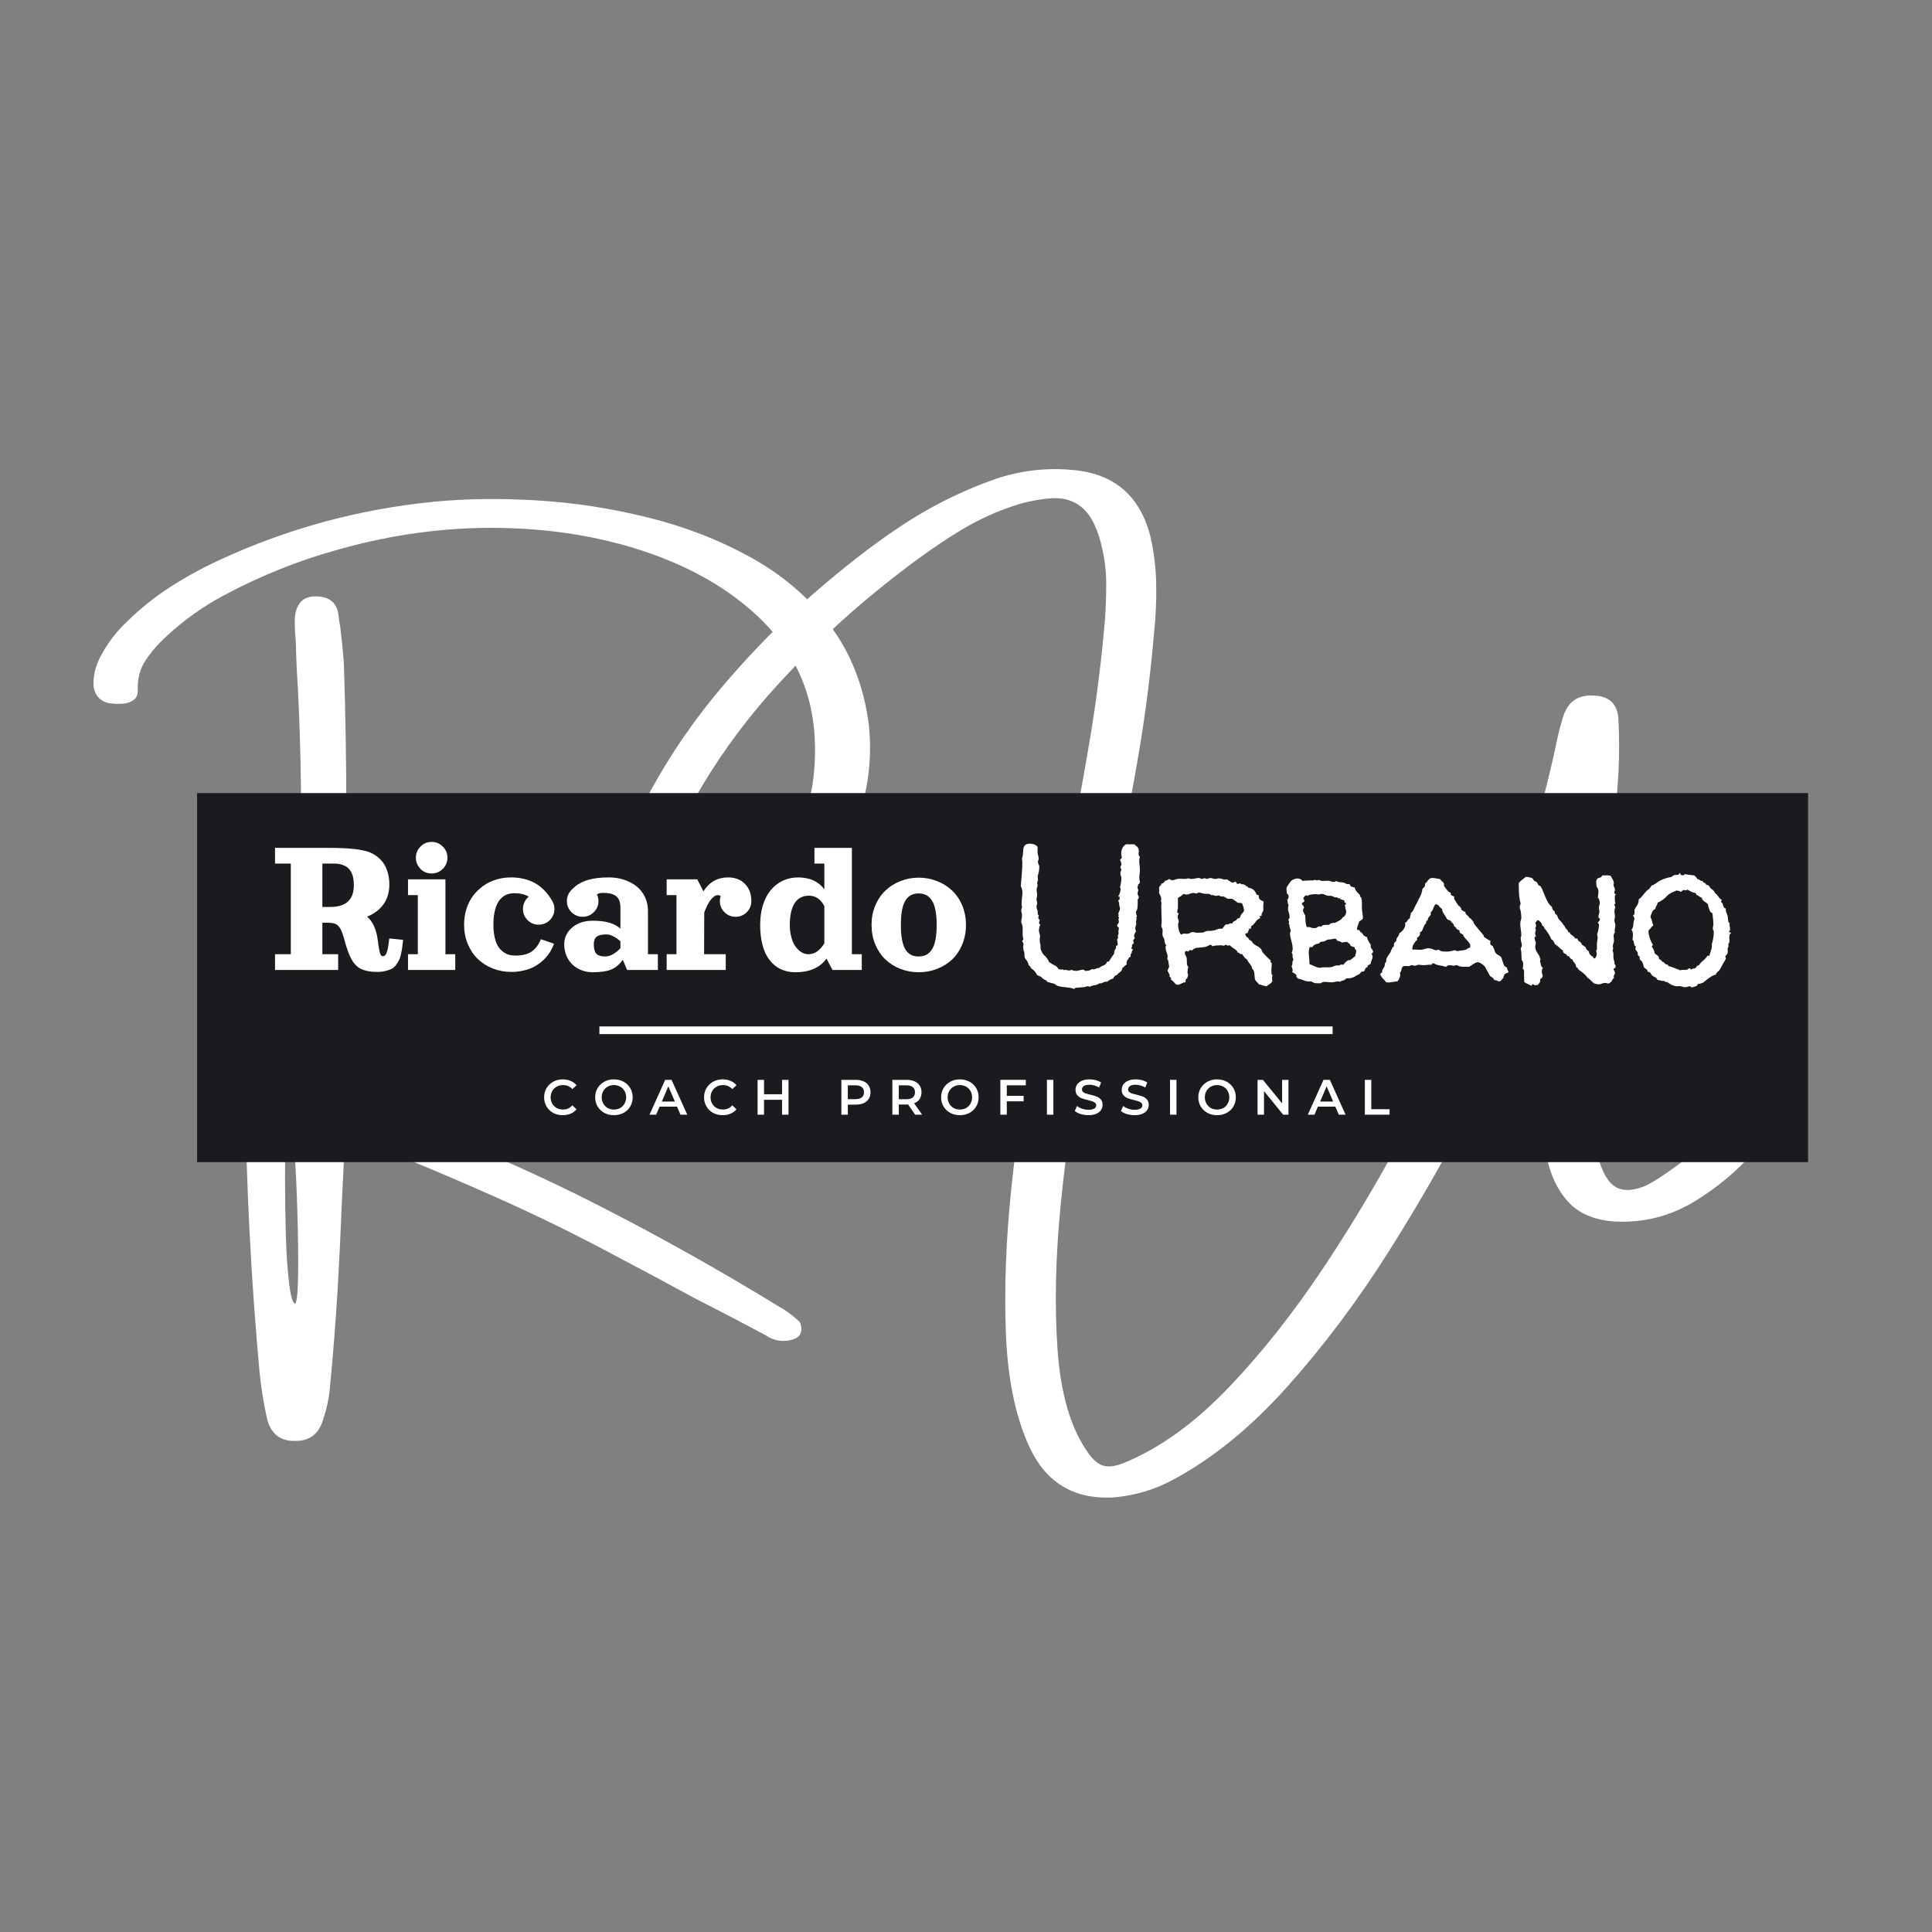 <svg xmlns="http://www.w3.org/2000/svg" xmlns:xlink="http://www.w3.org/1999/xlink" width="500" zoomAndPan="magnify" viewBox="0 0 375 375" height="500" preserveAspectRatio="xMidYMid meet" version="1.0"><rect x="0" y="0" width="375" height="375" fill="#808080" stroke="none"/><defs><g/><clipPath id="0ba20189d7"><path d="M 38.254 153.941 L 350.949 153.941 L 350.949 225.566 L 38.254 225.566 Z M 38.254 153.941 " clip-rule="nonzero"/></clipPath><clipPath id="0a289d5b69"><path d="M 116 199.227 L 259 199.227 L 259 200.727 L 116 200.727 Z M 116 199.227 " clip-rule="nonzero"/></clipPath></defs><g fill="#ffffff" fill-opacity="1"><g transform="translate(43.634, 238.227)"><g><path d="M 12.719 -21.75 C 12.426 -22.082 12.18 -21.094 11.984 -18.781 C 11.785 -16.469 11.688 -13.461 11.688 -9.766 C 11.688 -6.066 11.738 -2.316 11.844 1.484 C 11.957 5.297 12.176 8.473 12.5 11.016 C 12.82 13.555 13.219 14.828 13.688 14.828 C 14.02 14.254 14.203 12.281 14.234 8.906 C 14.266 5.531 14.219 1.66 14.094 -2.703 C 13.969 -7.066 13.785 -11.07 13.547 -14.719 C 13.316 -18.363 13.039 -20.707 12.719 -21.75 Z M 23.219 -15.094 C 23.07 -11.812 22.91 -8.516 22.734 -5.203 C 22.516 0.43 22.242 6.062 21.922 11.688 C 21.523 18.363 21 25.039 20.344 31.719 C 20.133 33.551 19.738 35.336 19.156 37.078 C 18.363 39.992 16.578 41.453 13.797 41.453 C 10.879 41.566 9.023 40.18 8.234 37.297 C 7.578 34.367 7.086 31.391 6.766 28.359 C 5.109 10.285 4.172 -7.844 3.953 -26.031 C 3.836 -32.062 3.836 -38.051 3.953 -44 C 4.023 -46.852 5.52 -48.172 8.438 -47.953 C 10.676 -47.879 11.832 -46.723 11.906 -44.484 C 11.977 -42.035 12.016 -39.531 12.016 -36.969 C 12.016 -35.164 12.051 -33.305 12.125 -31.391 C 12.125 -30.742 12.25 -30.078 12.5 -29.391 C 12.57 -29.141 12.609 -28.941 12.609 -28.797 C 12.609 -28.68 12.648 -28.625 12.734 -28.625 C 12.828 -28.625 12.91 -28.625 12.984 -28.625 C 13.055 -28.625 13.129 -28.625 13.203 -28.625 C 13.273 -28.625 13.375 -28.648 13.5 -28.703 C 13.625 -28.766 13.723 -28.832 13.797 -28.906 C 13.797 -29.113 13.832 -29.312 13.906 -29.5 C 14.156 -30.219 14.316 -30.883 14.391 -31.5 C 14.578 -36.113 14.672 -40.711 14.672 -45.297 C 14.672 -48.723 14.707 -52.148 14.781 -55.578 C 14.852 -65.504 14.852 -75.461 14.781 -85.453 C 14.707 -91.805 14.508 -98.195 14.188 -104.625 C 14 -107.395 13.867 -110.207 13.797 -113.062 C 13.797 -113.633 13.758 -114.191 13.688 -114.734 C 13.613 -115.785 13.578 -116.816 13.578 -117.828 C 13.723 -121.398 15.473 -122.914 18.828 -122.375 C 20.641 -122.051 21.707 -120.969 22.031 -119.125 C 22.102 -118.258 22.227 -117.395 22.406 -116.531 C 22.695 -114.219 22.93 -111.867 23.109 -109.484 C 23.43 -99.641 23.594 -89.754 23.594 -79.828 C 23.594 -70.16 23.539 -60.492 23.438 -50.828 C 23.438 -46.453 23.398 -42.082 23.328 -37.719 C 23.328 -37.395 23.328 -37.07 23.328 -36.75 C 23.328 -35.227 23.328 -33.711 23.328 -32.203 C 23.398 -30.941 23.676 -30.094 24.156 -29.656 C 24.645 -29.227 25.523 -29.082 26.797 -29.219 C 43.785 -30.52 59.93 -34.852 75.234 -42.219 C 83.816 -46.363 91.555 -51.723 98.453 -58.297 C 103.609 -63.305 107.441 -68.375 109.953 -73.5 C 112.461 -78.625 113.93 -83.539 114.359 -88.25 C 114.797 -92.957 114.547 -97.348 113.609 -101.422 C 111.941 -108.391 108.227 -114.414 102.469 -119.5 C 96.719 -124.594 89.551 -128.547 80.969 -131.359 C 72.383 -134.172 63.031 -135.641 52.906 -135.766 C 42.781 -135.891 32.562 -134.508 22.25 -131.625 C 14.488 -129.5 7.035 -126.523 -0.109 -122.703 C -4.148 -120.566 -7.883 -117.91 -11.312 -114.734 C -12.895 -113.297 -14.242 -111.742 -15.359 -110.078 C -16.484 -108.422 -16.992 -106.438 -16.891 -104.125 C -16.891 -103.332 -17.164 -102.738 -17.719 -102.344 C -18.281 -101.945 -18.957 -101.711 -19.75 -101.641 C -20.613 -101.566 -21.535 -101.602 -22.516 -101.75 C -24.242 -102.145 -25.234 -103.266 -25.484 -105.109 C -25.555 -106.91 -25.16 -108.695 -24.297 -110.469 C -22.93 -113.176 -21.145 -115.555 -18.938 -117.609 C -16.375 -120.129 -13.602 -122.348 -10.625 -124.266 C -7.656 -126.18 -4.547 -127.895 -1.297 -129.406 C 11.941 -135.57 25.867 -139.379 40.484 -140.828 C 46.691 -141.441 53.398 -141.531 60.609 -141.094 C 67.828 -140.664 75.023 -139.555 82.203 -137.766 C 89.391 -135.984 96.055 -133.383 102.203 -129.969 C 108.359 -126.562 113.461 -122.16 117.516 -116.766 C 121.578 -111.367 124.082 -104.898 125.031 -97.359 C 125.5 -92.523 125.18 -87.844 124.078 -83.312 C 122.973 -78.789 121.27 -74.383 118.969 -70.094 C 114.594 -62.406 108.906 -55.816 101.906 -50.328 C 95.344 -45.098 88.344 -40.711 80.906 -37.172 C 73.477 -33.641 65.723 -30.754 57.641 -28.516 C 50.098 -26.461 42.43 -25.039 34.641 -24.25 C 34.172 -24.25 33.703 -24.211 33.234 -24.141 C 33.16 -24.066 33.035 -24.031 32.859 -24.031 C 32.523 -24.031 32.258 -23.969 32.062 -23.844 C 31.863 -23.719 31.727 -23.492 31.656 -23.172 C 31.52 -22.441 31.848 -21.969 32.641 -21.75 C 33.359 -21.426 34.062 -21.141 34.75 -20.891 C 35.32 -20.672 35.914 -20.438 36.531 -20.188 C 48.945 -15.5 61.047 -10.141 72.828 -4.109 C 84.609 1.91 96.125 8.367 107.375 15.266 C 108.82 16.055 110.141 17.008 111.328 18.125 C 111.578 18.312 111.738 18.578 111.812 18.922 C 111.883 19.266 111.922 19.598 111.922 19.922 C 111.848 20.492 111.648 20.914 111.328 21.188 C 111.004 21.457 110.609 21.664 110.141 21.812 C 108.223 22.312 106.473 22.004 104.891 20.891 C 100.305 18.441 95.672 16.023 90.984 13.641 C 85.891 10.859 80.766 8.113 75.609 5.406 C 68.066 1.363 60.406 -2.383 52.625 -5.844 C 44.852 -9.312 37 -12.629 29.062 -15.797 C 28.812 -15.867 28.578 -15.977 28.359 -16.125 C 27.641 -16.445 26.898 -16.723 26.141 -16.953 C 25.379 -17.191 24.719 -17.191 24.156 -16.953 C 23.602 -16.723 23.289 -16.102 23.219 -15.094 Z M 23.219 -15.094 "/></g></g></g><g fill="#ffffff" fill-opacity="1"><g transform="translate(153.387, 238.227)"><g><path d="M 144.672 -49.734 C 141.492 -42.266 137.488 -33.766 132.656 -24.234 C 127.82 -14.711 122.348 -5.109 116.234 4.578 C 110.117 14.266 103.523 23.055 96.453 30.953 C 89.379 38.859 82 44.867 74.312 48.984 C 70.664 50.961 66.734 52.113 62.516 52.438 C 54.973 52.77 49.613 49.508 46.438 42.656 C 43.727 36.801 42.203 29.445 41.859 20.594 C 41.516 11.738 41.875 2.27 42.938 -7.812 C 44.008 -17.906 45.438 -27.766 47.219 -37.391 C 49.008 -47.023 50.695 -55.672 52.281 -63.328 C 52.926 -66.641 53.52 -69.688 54.062 -72.469 C 55.582 -80.008 56.973 -87.566 58.234 -95.141 C 59.492 -102.723 60.453 -110.41 61.109 -118.203 C 61.254 -120.516 61.328 -122.797 61.328 -125.047 C 61.328 -127.305 61.055 -129.586 60.516 -131.891 C 60.18 -133.484 59.691 -134.984 59.047 -136.391 C 57.391 -139.961 54.664 -141.676 50.875 -141.531 C 48.781 -141.383 46.707 -141.023 44.656 -140.453 C 40.469 -139.191 36.5 -137.406 32.75 -135.094 C 27.844 -132.094 22.328 -128.082 16.203 -123.062 C 10.086 -118.051 4.07 -112.352 -1.844 -105.969 C -7.758 -99.582 -12.836 -92.832 -17.078 -85.719 C -21.316 -78.613 -24.078 -71.453 -25.359 -64.234 C -26.641 -57.023 -25.727 -50.047 -22.625 -43.297 C -19.445 -36.691 -14.359 -32.328 -7.359 -30.203 C -6.492 -29.953 -5.629 -29.754 -4.766 -29.609 C -3.785 -29.348 -2.863 -29.078 -2 -28.797 C -1.062 -28.473 -0.629 -27.75 -0.703 -26.625 C -0.703 -26.156 -0.879 -25.773 -1.234 -25.484 C -1.598 -25.203 -2.016 -25.023 -2.484 -24.953 C -4.797 -24.484 -7.109 -24.52 -9.422 -25.062 C -19.234 -27.227 -26.41 -32.836 -30.953 -41.891 C -34.203 -48.785 -35.332 -55.898 -34.344 -63.234 C -33.352 -70.578 -30.891 -77.836 -26.953 -85.016 C -23.016 -92.203 -18.27 -99.035 -12.719 -105.516 C -7.164 -111.992 -1.43 -117.812 4.484 -122.969 C 10.41 -128.125 15.863 -132.363 20.844 -135.688 C 26.969 -139.832 33.516 -143.098 40.484 -145.484 C 45.242 -146.961 50.039 -147.469 54.875 -147 C 62.926 -146.281 67.941 -141.953 69.922 -134.016 C 70.609 -131.016 70.977 -127.961 71.031 -124.859 C 71.094 -121.754 70.957 -118.648 70.625 -115.547 C 69.977 -107.867 69.023 -100.258 67.766 -92.719 C 66.504 -85.176 65.078 -77.672 63.484 -70.203 C 63.16 -68.285 62.801 -66.336 62.406 -64.359 C 62.082 -62.766 61.723 -60.941 61.328 -58.891 C 59.91 -52.211 58.344 -44.055 56.625 -34.422 C 54.914 -24.785 53.547 -14.844 52.516 -4.594 C 51.492 5.645 51.281 15.051 51.875 23.625 C 52.469 32.195 54.391 38.828 57.641 43.516 C 58.68 45.098 59.77 46.023 60.906 46.297 C 62.051 46.566 63.504 46.305 65.266 45.516 C 72.016 42.66 78.617 37.859 85.078 31.109 C 91.535 24.367 97.738 16.516 103.688 7.547 C 109.645 -1.422 115.129 -10.711 120.141 -20.328 C 125.16 -29.941 129.531 -39.051 133.25 -47.656 C 136.969 -56.258 139.875 -63.539 141.969 -69.5 C 144.738 -77.582 146.992 -85.789 148.734 -94.125 C 149.055 -95.707 149.453 -97.258 149.922 -98.781 C 150.785 -101.945 152.805 -103.426 155.984 -103.219 C 159.016 -103.102 160.602 -101.551 160.75 -98.562 C 160.926 -95.062 160.926 -91.598 160.75 -88.172 C 160.281 -81.129 159.773 -74.109 159.234 -67.109 C 158.648 -59.641 158.086 -52.172 157.547 -44.703 C 157.547 -44.086 157.422 -43.023 157.172 -41.516 C 156.848 -38.66 156.516 -35.102 156.172 -30.844 C 155.828 -26.594 155.789 -22.461 156.062 -18.453 C 156.332 -14.453 157.223 -11.375 158.734 -9.219 C 160.254 -7.07 162.676 -6.688 166 -8.062 C 168.52 -9.25 173.254 -12.641 180.203 -18.234 C 187.148 -23.828 191.461 -27.02 193.141 -27.812 C 194.816 -28.613 195.805 -28.633 196.109 -27.875 C 196.422 -27.113 196.344 -26.336 195.875 -25.547 C 193.02 -21.648 189.988 -17.914 186.781 -14.344 C 183.57 -10.77 179.852 -7.688 175.625 -5.094 C 170.789 -2.133 165.523 -0.816 159.828 -1.141 C 155.93 -1.461 152.973 -2.75 150.953 -5 C 148.93 -7.258 147.578 -10.078 146.891 -13.453 C 146.203 -16.828 145.898 -20.281 145.984 -23.812 C 146.078 -27.352 146.27 -30.547 146.562 -33.391 C 147.281 -39.348 147.93 -45.359 148.516 -51.422 C 148.516 -51.816 148.551 -52.211 148.625 -52.609 C 148.77 -54.734 148.742 -56.008 148.547 -56.438 C 148.348 -56.875 148.047 -56.797 147.641 -56.203 C 147.242 -55.609 146.812 -54.797 146.344 -53.766 C 145.875 -52.742 145.441 -51.766 145.047 -50.828 C 144.867 -50.316 144.742 -49.953 144.672 -49.734 Z M 144.672 -49.734 "/></g></g></g><g clip-path="url(#0ba20189d7)"><path fill="#1a1b1f" d="M 38.254 153.941 L 351.055 153.941 L 351.055 225.566 L 38.254 225.566 Z M 38.254 153.941 " fill-opacity="1" fill-rule="nonzero"/></g><g fill="#ffffff" fill-opacity="1"><g transform="translate(195.577, 191.276)"><g><path d="M 21.594 -13.641 C 21.457 -13.797 21.457 -14 21.594 -14.25 C 21.738 -14.508 21.812 -14.738 21.812 -14.938 C 21.812 -15.062 21.785 -15.188 21.734 -15.312 C 21.68 -15.445 21.656 -15.578 21.656 -15.703 C 21.656 -16.004 21.609 -16.207 21.516 -16.312 C 21.461 -16.438 21.469 -16.52 21.531 -16.562 C 21.594 -16.602 21.66 -16.648 21.734 -16.703 C 21.734 -16.828 21.738 -16.957 21.75 -17.094 C 21.77 -17.238 21.676 -17.285 21.469 -17.234 C 21.5 -17.305 21.52 -17.367 21.531 -17.422 C 21.539 -17.473 21.582 -17.523 21.656 -17.578 C 21.758 -17.91 21.844 -18.18 21.906 -18.391 C 21.977 -18.609 21.945 -18.832 21.812 -19.062 C 21.895 -19.344 21.957 -19.629 22 -19.922 C 22.051 -20.211 22.078 -20.5 22.078 -20.781 C 22.078 -20.957 22.047 -21.129 21.984 -21.297 C 21.922 -21.461 21.891 -21.633 21.891 -21.812 C 21.891 -21.945 21.914 -22.055 21.969 -22.141 C 22.02 -22.234 22.055 -22.344 22.078 -22.469 C 22.109 -22.52 22.082 -22.586 22 -22.672 C 21.926 -22.766 21.891 -22.848 21.891 -22.922 C 21.891 -23.047 21.922 -23.133 21.984 -23.188 C 22.047 -23.238 22.078 -23.328 22.078 -23.453 C 22.078 -23.816 21.988 -24.098 21.812 -24.297 C 21.863 -24.473 21.93 -24.57 22.016 -24.594 C 22.109 -24.625 22.156 -24.703 22.156 -24.828 C 22.156 -24.961 22.133 -25.094 22.094 -25.219 C 22.062 -25.344 22.047 -25.469 22.047 -25.594 C 22.047 -25.957 22.117 -26.301 22.266 -26.625 C 22.422 -26.957 22.656 -27.211 22.969 -27.391 L 24.609 -27.391 C 24.754 -27.242 24.906 -27.113 25.062 -27 C 25.219 -26.883 25.332 -26.723 25.406 -26.516 C 25.477 -26.266 25.488 -25.988 25.438 -25.688 C 25.395 -25.395 25.473 -25.148 25.672 -24.953 C 25.547 -24.492 25.516 -24.062 25.578 -23.656 C 25.641 -23.25 25.672 -22.816 25.672 -22.359 C 25.672 -22.098 25.648 -21.848 25.609 -21.609 C 25.578 -21.367 25.562 -21.117 25.562 -20.859 C 25.562 -20.734 25.578 -20.598 25.609 -20.453 C 25.648 -20.316 25.672 -20.188 25.672 -20.062 C 25.672 -19.883 25.555 -19.727 25.328 -19.594 C 25.328 -19.363 25.273 -19.188 25.172 -19.062 C 25.328 -18.727 25.383 -18.504 25.344 -18.391 C 25.312 -18.273 25.281 -18.16 25.25 -18.047 C 25.227 -17.93 25.227 -17.812 25.25 -17.688 C 25.281 -17.562 25.359 -17.395 25.484 -17.188 C 25.484 -17.113 25.461 -17.031 25.422 -16.938 C 25.391 -16.852 25.332 -16.785 25.25 -16.734 C 25.25 -16.398 25.25 -16.082 25.25 -15.781 C 25.25 -15.477 25.223 -15.172 25.172 -14.859 C 25.148 -14.734 25.098 -14.613 25.016 -14.5 C 24.941 -14.383 24.906 -14.266 24.906 -14.141 C 24.957 -13.828 25.016 -13.625 25.078 -13.531 C 25.141 -13.445 25.109 -13.359 24.984 -13.266 C 25.016 -13.109 25.031 -12.988 25.031 -12.906 C 25.031 -12.832 25.02 -12.773 25 -12.734 C 24.988 -12.703 24.977 -12.66 24.969 -12.609 C 24.957 -12.555 24.938 -12.453 24.906 -12.297 C 24.957 -12.148 24.984 -12.023 24.984 -11.922 C 24.836 -11.535 24.77 -11.238 24.781 -11.031 C 24.789 -10.832 24.848 -10.656 24.953 -10.5 C 24.797 -10.352 24.676 -10.148 24.594 -9.891 C 24.52 -9.641 24.551 -9.41 24.688 -9.203 C 24.602 -9.078 24.516 -8.957 24.422 -8.844 C 24.336 -8.727 24.359 -8.582 24.484 -8.406 C 24.484 -8.281 24.453 -8.176 24.391 -8.094 C 24.328 -8.02 24.234 -7.945 24.109 -7.875 C 24.211 -7.664 24.176 -7.473 24 -7.297 C 24 -7.191 24.047 -7.133 24.141 -7.125 C 24.242 -7.113 24.285 -6.992 24.266 -6.766 C 24.141 -6.711 24.082 -6.602 24.094 -6.438 C 24.102 -6.27 24.031 -6.16 23.875 -6.109 C 23.906 -6.004 23.906 -5.906 23.875 -5.812 C 23.852 -5.727 23.844 -5.641 23.844 -5.547 C 23.633 -5.492 23.508 -5.391 23.469 -5.234 C 23.438 -5.078 23.344 -4.961 23.188 -4.891 C 23.164 -4.68 23.133 -4.551 23.094 -4.5 C 23.062 -4.457 23.066 -4.305 23.109 -4.047 C 22.93 -3.973 22.785 -3.867 22.672 -3.734 C 22.555 -3.609 22.426 -3.5 22.281 -3.406 C 22.227 -3.039 22.078 -2.773 21.828 -2.609 C 21.586 -2.453 21.367 -2.242 21.172 -1.984 C 21.016 -1.93 20.914 -1.941 20.875 -2.016 C 20.844 -2.098 20.801 -2.141 20.75 -2.141 C 20.895 -2.109 20.957 -2.055 20.938 -1.984 C 20.914 -1.91 20.867 -1.848 20.797 -1.797 C 20.734 -1.742 20.672 -1.676 20.609 -1.594 C 20.547 -1.52 20.516 -1.438 20.516 -1.344 C 20.285 -1.289 20.07 -1.211 19.875 -1.109 C 19.688 -1.004 19.492 -0.875 19.297 -0.719 C 19.086 -0.75 18.93 -0.742 18.828 -0.703 C 18.734 -0.672 18.641 -0.629 18.547 -0.578 C 18.461 -0.523 18.363 -0.477 18.25 -0.438 C 18.133 -0.395 17.988 -0.391 17.812 -0.422 C 17.551 -0.211 17.25 -0.086 16.906 -0.047 C 16.562 -0.016 16.25 0.086 15.969 0.266 C 15.719 0.141 15.484 0.117 15.266 0.203 C 15.047 0.297 14.82 0.344 14.594 0.344 C 14.363 0.363 14.172 0.379 14.016 0.391 C 13.867 0.41 13.727 0.422 13.594 0.422 C 13.469 0.422 13.348 0.43 13.234 0.453 C 13.117 0.484 13.016 0.562 12.922 0.688 C 12.641 0.562 12.328 0.477 11.984 0.438 C 11.641 0.395 11.281 0.352 10.906 0.312 C 10.539 0.281 10.195 0.219 9.875 0.125 C 9.562 0.039 9.312 -0.102 9.125 -0.312 L 7.797 -0.656 C 7.742 -0.676 7.691 -0.723 7.641 -0.797 C 7.586 -0.879 7.535 -0.945 7.484 -1 C 7.41 -1.039 7.332 -1.066 7.25 -1.078 C 7.176 -1.098 7.113 -1.133 7.062 -1.188 C 6.969 -1.238 6.852 -1.32 6.719 -1.438 C 6.594 -1.551 6.504 -1.645 6.453 -1.719 C 6.328 -1.738 6.207 -1.781 6.094 -1.844 C 5.977 -1.914 5.859 -1.961 5.734 -1.984 C 5.609 -2.266 5.445 -2.52 5.25 -2.75 C 5.062 -2.977 4.828 -3.172 4.547 -3.328 C 4.473 -3.609 4.305 -3.82 4.047 -3.969 C 4.047 -4.145 4.02 -4.289 3.969 -4.406 C 3.914 -4.52 3.859 -4.625 3.797 -4.719 C 3.734 -4.812 3.664 -4.898 3.594 -4.984 C 3.52 -5.078 3.441 -5.188 3.359 -5.312 C 3.285 -5.508 3.254 -5.719 3.266 -5.938 C 3.273 -6.156 3.254 -6.367 3.203 -6.578 C 3.18 -6.648 3.148 -6.723 3.109 -6.797 C 3.078 -6.879 3.062 -6.969 3.062 -7.062 C 3.008 -7.32 3.008 -7.578 3.062 -7.828 C 3.113 -8.086 3.047 -8.316 2.859 -8.516 C 2.816 -8.648 2.832 -8.734 2.906 -8.766 C 2.977 -8.805 3.031 -8.852 3.062 -8.906 C 3.062 -9.008 3.047 -9.109 3.016 -9.203 C 2.992 -9.305 2.969 -9.41 2.938 -9.516 C 2.914 -9.922 2.91 -10.383 2.922 -10.906 C 2.93 -11.426 2.836 -11.867 2.641 -12.234 C 2.641 -12.484 2.664 -12.723 2.719 -12.953 C 2.77 -13.18 2.797 -13.41 2.797 -13.641 C 2.797 -13.797 2.77 -13.945 2.719 -14.094 C 2.664 -14.25 2.641 -14.406 2.641 -14.562 C 2.641 -14.688 2.664 -14.805 2.719 -14.922 C 2.77 -15.035 2.797 -15.145 2.797 -15.25 C 2.797 -15.32 2.781 -15.391 2.75 -15.453 C 2.727 -15.516 2.719 -15.57 2.719 -15.625 C 2.719 -16.238 2.758 -16.863 2.844 -17.5 C 2.938 -18.133 2.844 -18.734 2.562 -19.297 C 2.613 -20.086 2.676 -20.863 2.75 -21.625 C 2.82 -22.383 2.859 -23.148 2.859 -23.922 C 2.859 -24.047 2.848 -24.16 2.828 -24.266 C 2.805 -24.367 2.797 -24.469 2.797 -24.562 C 2.797 -24.695 2.816 -24.812 2.859 -24.906 C 2.91 -25.008 2.938 -25.125 2.938 -25.25 C 2.988 -25.508 3.016 -25.77 3.016 -26.031 C 3.016 -26.301 3.047 -26.547 3.109 -26.766 C 3.172 -26.984 3.289 -27.16 3.469 -27.297 C 3.656 -27.441 3.938 -27.516 4.312 -27.516 C 4.594 -27.516 4.867 -27.469 5.141 -27.375 C 5.41 -27.289 5.633 -27.145 5.812 -26.938 C 5.832 -26.758 5.836 -26.586 5.828 -26.422 C 5.816 -26.254 5.812 -26.082 5.812 -25.906 C 5.812 -25.676 5.848 -25.453 5.922 -25.234 C 5.992 -25.016 6.031 -24.789 6.031 -24.562 C 6.031 -24.469 6.004 -24.383 5.953 -24.312 C 5.91 -24.25 5.891 -24.145 5.891 -24 C 5.891 -23.82 5.93 -23.656 6.016 -23.5 C 6.109 -23.344 6.156 -23.191 6.156 -23.047 C 6.156 -22.91 6.141 -22.695 6.109 -22.406 C 6.086 -22.113 6.051 -21.93 6 -21.859 C 5.969 -21.648 5.93 -21.504 5.891 -21.422 C 5.859 -21.348 5.844 -21.266 5.844 -21.172 C 5.844 -21.035 5.848 -20.922 5.859 -20.828 C 5.879 -20.742 5.891 -20.641 5.891 -20.516 C 5.891 -20.391 5.863 -20.273 5.812 -20.172 C 5.758 -20.066 5.734 -19.969 5.734 -19.875 C 5.734 -19.789 5.742 -19.711 5.766 -19.641 C 5.797 -19.566 5.812 -19.488 5.812 -19.406 C 5.812 -19.281 5.785 -19.172 5.734 -19.078 C 5.68 -18.992 5.656 -18.891 5.656 -18.766 C 5.625 -18.555 5.629 -18.336 5.672 -18.109 C 5.711 -17.879 5.734 -17.664 5.734 -17.469 C 5.734 -17.332 5.711 -17.211 5.672 -17.109 C 5.629 -17.016 5.609 -16.914 5.609 -16.812 C 5.609 -16.656 5.629 -16.504 5.672 -16.359 C 5.711 -16.223 5.734 -16.094 5.734 -15.969 C 5.734 -15.844 5.711 -15.727 5.672 -15.625 C 5.629 -15.52 5.609 -15.406 5.609 -15.281 C 5.609 -15.082 5.645 -14.906 5.719 -14.75 C 5.801 -14.594 5.844 -14.414 5.844 -14.219 C 5.82 -13.988 5.832 -13.836 5.875 -13.766 C 5.926 -13.703 5.977 -13.648 6.031 -13.609 C 6.031 -13.453 6.016 -13.348 5.984 -13.297 C 5.961 -13.242 5.953 -13.191 5.953 -13.141 C 5.953 -13.086 5.961 -13.035 5.984 -12.984 C 6.016 -12.941 6.098 -12.844 6.234 -12.688 C 6.18 -12.562 6.141 -12.398 6.109 -12.203 C 6.086 -12.016 6.164 -11.883 6.344 -11.812 C 6.164 -11.395 6.078 -11.023 6.078 -10.703 C 6.078 -10.492 6.113 -10.285 6.188 -10.078 C 6.258 -9.879 6.297 -9.676 6.297 -9.469 C 6.297 -9.395 6.285 -9.328 6.266 -9.266 C 6.242 -9.203 6.234 -9.133 6.234 -9.062 C 6.254 -8.625 6.258 -8.406 6.25 -8.406 C 6.238 -8.406 6.27 -8.289 6.344 -8.062 C 6.395 -7.883 6.41 -7.695 6.391 -7.5 C 6.379 -7.312 6.398 -7.129 6.453 -6.953 C 6.609 -6.473 6.863 -6.07 7.219 -5.75 C 7.57 -5.426 7.844 -5.035 8.031 -4.578 C 8.332 -4.328 8.664 -4.117 9.031 -3.953 C 9.406 -3.785 9.691 -3.523 9.891 -3.172 C 9.992 -3.172 10.082 -3.156 10.156 -3.125 C 10.238 -3.102 10.332 -3.082 10.438 -3.062 C 10.531 -3.082 10.602 -3.109 10.656 -3.141 C 10.707 -3.18 10.77 -3.129 10.844 -2.984 C 11.031 -3.004 11.164 -3.016 11.25 -3.016 C 11.344 -3.016 11.41 -3.008 11.453 -3 C 11.504 -2.988 11.562 -2.969 11.625 -2.938 C 11.695 -2.914 11.797 -2.906 11.922 -2.906 C 12.023 -2.906 12.113 -2.922 12.188 -2.953 C 12.258 -2.992 12.336 -3.016 12.422 -3.016 C 12.879 -2.836 13.266 -2.785 13.578 -2.859 C 13.898 -2.941 14.238 -3.008 14.594 -3.062 C 14.801 -3.082 14.93 -3.004 14.984 -2.828 C 15.211 -2.828 15.445 -2.844 15.688 -2.875 C 15.926 -2.914 16.148 -3.016 16.359 -3.172 C 16.609 -3.098 16.848 -3.117 17.078 -3.234 C 17.305 -3.348 17.551 -3.406 17.812 -3.406 C 17.906 -3.531 18.035 -3.629 18.203 -3.703 C 18.367 -3.785 18.52 -3.859 18.656 -3.922 C 18.801 -3.984 18.93 -4.062 19.047 -4.156 C 19.16 -4.258 19.242 -4.414 19.297 -4.625 L 19.672 -4.625 C 19.672 -4.676 19.723 -4.773 19.828 -4.922 C 19.93 -5.078 20.039 -5.242 20.156 -5.422 C 20.27 -5.598 20.375 -5.754 20.469 -5.891 C 20.57 -6.035 20.641 -6.125 20.672 -6.156 C 20.672 -6.562 20.738 -6.832 20.875 -6.969 C 21.02 -7.113 21.078 -7.363 21.047 -7.719 C 21.223 -7.719 21.312 -7.742 21.312 -7.797 C 21.312 -7.848 21.336 -7.898 21.391 -7.953 C 21.367 -8.023 21.348 -8.172 21.328 -8.391 C 21.316 -8.609 21.289 -8.727 21.25 -8.75 C 21.25 -8.875 21.266 -8.961 21.297 -9.016 C 21.336 -9.066 21.395 -9.129 21.469 -9.203 C 21.414 -9.336 21.395 -9.484 21.406 -9.641 C 21.426 -9.805 21.473 -9.941 21.547 -10.047 C 21.492 -10.379 21.488 -10.609 21.531 -10.734 C 21.57 -10.859 21.594 -10.988 21.594 -11.125 C 21.594 -11.219 21.547 -11.285 21.453 -11.328 C 21.359 -11.367 21.289 -11.461 21.25 -11.609 C 21.27 -11.742 21.332 -11.875 21.438 -12 C 21.539 -12.125 21.594 -12.223 21.594 -12.297 C 21.594 -12.453 21.57 -12.598 21.531 -12.734 C 21.488 -12.879 21.531 -13.016 21.656 -13.141 C 21.656 -13.191 21.609 -13.254 21.516 -13.328 C 21.43 -13.41 21.457 -13.516 21.594 -13.641 Z M 21.594 -13.641 "/></g></g></g><g fill="#ffffff" fill-opacity="1"><g transform="translate(223.577, 191.276)"><g><path d="M 23.422 -1.953 C 23.316 -1.586 23.305 -1.203 23.391 -0.797 C 23.254 -0.598 23.078 -0.422 22.859 -0.266 C 22.648 -0.109 22.441 0.031 22.234 0.156 C 21.984 0.125 21.734 0.066 21.484 -0.016 C 21.242 -0.109 21 -0.18 20.75 -0.234 C 20.664 -0.41 20.555 -0.547 20.422 -0.641 C 20.285 -0.742 20.176 -0.875 20.094 -1.031 C 20.02 -1.156 19.973 -1.332 19.953 -1.562 C 19.941 -1.789 19.926 -2.02 19.906 -2.25 C 19.883 -2.477 19.836 -2.68 19.766 -2.859 C 19.703 -3.047 19.598 -3.16 19.453 -3.203 C 19.473 -3.461 19.344 -3.77 19.062 -4.125 C 18.781 -4.477 18.578 -4.785 18.453 -5.047 C 18.254 -5.172 18.078 -5.328 17.922 -5.516 C 17.766 -5.711 17.625 -5.91 17.5 -6.109 C 17.25 -6.055 17.086 -6.094 17.016 -6.219 C 16.953 -6.352 16.832 -6.395 16.656 -6.344 C 16.656 -6.414 16.633 -6.484 16.594 -6.547 C 16.562 -6.609 16.531 -6.664 16.5 -6.719 C 16.27 -6.926 16.035 -7.102 15.797 -7.25 C 15.555 -7.406 15.332 -7.586 15.125 -7.797 C 15 -7.797 14.879 -7.773 14.766 -7.734 C 14.648 -7.703 14.555 -7.758 14.484 -7.906 C 14.359 -7.906 14.25 -7.875 14.156 -7.812 C 14.062 -7.75 13.977 -7.719 13.906 -7.719 C 13.832 -7.719 13.766 -7.727 13.703 -7.75 C 13.641 -7.781 13.566 -7.797 13.484 -7.797 C 13.203 -7.797 12.914 -7.785 12.625 -7.766 C 12.332 -7.754 12.047 -7.703 11.766 -7.609 C 11.711 -7.66 11.648 -7.723 11.578 -7.797 C 11.504 -7.867 11.441 -7.906 11.391 -7.906 C 11.336 -7.906 11.176 -7.832 10.906 -7.688 C 10.633 -7.551 10.398 -7.473 10.203 -7.453 C 9.848 -7.398 9.426 -7.359 8.938 -7.328 C 8.457 -7.305 8.086 -7.129 7.828 -6.797 C 7.703 -6.848 7.562 -6.867 7.406 -6.859 C 7.258 -6.848 7.172 -6.754 7.141 -6.578 C 6.992 -6.598 6.883 -6.625 6.812 -6.656 C 6.75 -6.695 6.645 -6.691 6.5 -6.641 C 6.363 -6.391 6.359 -6.16 6.484 -5.953 C 6.617 -5.754 6.711 -5.539 6.766 -5.312 C 6.785 -5.102 6.797 -4.797 6.797 -4.391 C 6.797 -3.984 6.898 -3.719 7.109 -3.594 C 7.023 -3.414 6.973 -3.238 6.953 -3.062 C 6.93 -2.883 6.922 -2.691 6.922 -2.484 C 6.922 -2.41 6.938 -2.336 6.969 -2.266 C 7.008 -2.203 7.031 -2.125 7.031 -2.031 C 7.031 -1.895 7 -1.781 6.938 -1.688 C 6.875 -1.602 6.852 -1.5 6.875 -1.375 C 6.695 -1.32 6.594 -1.211 6.562 -1.047 C 6.539 -0.879 6.531 -0.734 6.531 -0.609 C 6.332 -0.609 6.16 -0.578 6.016 -0.516 C 5.879 -0.453 5.738 -0.379 5.594 -0.297 C 5.457 -0.223 5.312 -0.172 5.156 -0.141 C 5 -0.117 4.82 -0.148 4.625 -0.234 C 4.395 -0.555 4.086 -0.859 3.703 -1.141 C 3.734 -1.242 3.727 -1.352 3.688 -1.469 C 3.645 -1.582 3.562 -1.641 3.438 -1.641 C 3.469 -1.922 3.441 -2.125 3.359 -2.25 C 3.285 -2.383 3.188 -2.566 3.062 -2.797 C 3.062 -2.941 3.098 -3.082 3.172 -3.219 C 3.242 -3.363 3.305 -3.5 3.359 -3.625 C 3.305 -3.883 3.266 -4.156 3.234 -4.438 C 3.211 -4.719 3.129 -4.957 2.984 -5.156 C 2.984 -5.258 2.992 -5.344 3.016 -5.406 C 3.047 -5.469 3.062 -5.535 3.062 -5.609 C 3.062 -5.797 3.02 -5.988 2.938 -6.188 C 2.863 -6.395 2.801 -6.598 2.75 -6.797 C 2.695 -7.004 2.664 -7.195 2.656 -7.375 C 2.645 -7.551 2.703 -7.691 2.828 -7.797 C 2.617 -7.992 2.508 -8.176 2.5 -8.344 C 2.488 -8.508 2.457 -8.723 2.406 -8.984 C 2.352 -9.109 2.301 -9.211 2.25 -9.297 C 2.195 -9.391 2.145 -9.5 2.094 -9.625 C 2.051 -9.883 2.047 -10.145 2.078 -10.406 C 2.117 -10.676 2.078 -10.938 1.953 -11.188 C 1.922 -11.238 1.891 -11.297 1.859 -11.359 C 1.836 -11.43 1.828 -11.504 1.828 -11.578 C 1.828 -11.703 1.836 -11.816 1.859 -11.922 C 1.891 -12.023 1.906 -12.141 1.906 -12.266 C 1.906 -12.797 1.891 -13.328 1.859 -13.859 C 1.836 -14.398 1.828 -14.938 1.828 -15.469 C 1.828 -15.57 1.832 -15.66 1.844 -15.734 C 1.863 -15.816 1.875 -15.895 1.875 -15.969 C 1.875 -16.094 1.832 -16.223 1.75 -16.359 C 1.852 -16.629 1.852 -16.898 1.75 -17.172 C 1.656 -17.441 1.531 -17.703 1.375 -17.953 C 1.426 -18.086 1.441 -18.227 1.422 -18.375 C 1.41 -18.531 1.406 -18.672 1.406 -18.797 C 1.406 -19.078 1.473 -19.254 1.609 -19.328 C 1.754 -19.41 1.828 -19.551 1.828 -19.75 C 2.141 -19.781 2.383 -19.973 2.562 -20.328 C 2.738 -20.328 2.883 -20.367 3 -20.453 C 3.113 -20.547 3.25 -20.617 3.406 -20.672 C 3.551 -20.516 3.738 -20.438 3.969 -20.438 C 4.145 -20.438 4.312 -20.469 4.469 -20.531 C 4.625 -20.594 4.789 -20.641 4.969 -20.672 C 5.195 -20.723 5.426 -20.734 5.656 -20.703 C 5.883 -20.68 6.125 -20.672 6.375 -20.672 C 6.508 -20.672 6.633 -20.688 6.75 -20.719 C 6.863 -20.758 6.984 -20.781 7.109 -20.781 C 7.18 -20.781 7.254 -20.758 7.328 -20.719 C 7.41 -20.688 7.504 -20.672 7.609 -20.672 C 7.961 -20.672 8.312 -20.719 8.656 -20.812 C 9 -20.914 9.336 -20.867 9.672 -20.672 C 9.867 -20.723 10.023 -20.766 10.141 -20.797 C 10.254 -20.836 10.414 -20.797 10.625 -20.672 C 10.75 -20.723 10.863 -20.754 10.969 -20.766 C 11.07 -20.773 11.188 -20.805 11.312 -20.859 C 11.488 -20.859 11.648 -20.828 11.797 -20.766 C 11.953 -20.703 12.117 -20.672 12.297 -20.672 C 12.43 -20.672 12.547 -20.688 12.641 -20.719 C 12.742 -20.758 12.859 -20.781 12.984 -20.781 C 13.266 -20.781 13.523 -20.727 13.766 -20.625 C 14.016 -20.531 14.289 -20.52 14.594 -20.594 C 14.801 -20.438 15.051 -20.266 15.344 -20.078 C 15.633 -19.891 15.906 -19.922 16.156 -20.172 C 16.238 -20.117 16.312 -20.066 16.375 -20.016 C 16.438 -19.961 16.477 -19.875 16.5 -19.75 C 16.676 -19.695 16.797 -19.695 16.859 -19.75 C 16.93 -19.801 17.031 -19.828 17.156 -19.828 C 17.281 -19.703 17.367 -19.641 17.422 -19.641 C 17.473 -19.641 17.586 -19.641 17.766 -19.641 C 17.992 -19.516 18.133 -19.453 18.188 -19.453 C 18.258 -19.316 18.352 -19.238 18.469 -19.219 C 18.582 -19.195 18.656 -19.117 18.688 -18.984 C 19.113 -18.93 19.445 -18.801 19.688 -18.594 C 19.938 -18.395 20.133 -18.109 20.281 -17.734 C 20.332 -17.598 20.488 -17.531 20.75 -17.531 C 20.719 -17.125 20.785 -16.848 20.953 -16.703 C 21.117 -16.566 21.367 -16.426 21.703 -16.281 C 21.672 -16.07 21.648 -15.867 21.641 -15.672 C 21.629 -15.484 21.625 -15.289 21.625 -15.094 C 21.676 -14.688 21.625 -14.398 21.469 -14.234 C 21.32 -14.066 21.27 -13.832 21.312 -13.531 C 21.238 -13.5 21.113 -13.484 20.938 -13.484 C 20.938 -13.305 20.973 -13.164 21.047 -13.062 C 20.641 -12.914 20.32 -12.66 20.094 -12.297 C 19.863 -11.941 19.582 -11.664 19.25 -11.469 L 19.25 -11.078 C 19.207 -11.023 19.145 -11.004 19.062 -11.016 C 18.988 -11.035 18.926 -11.047 18.875 -11.047 C 18.875 -10.891 18.832 -10.75 18.75 -10.625 C 18.676 -10.5 18.641 -10.367 18.641 -10.234 C 18.461 -10.141 18.285 -10.078 18.109 -10.047 C 18.141 -9.891 18.195 -9.727 18.281 -9.562 C 18.375 -9.406 18.508 -9.301 18.688 -9.25 C 18.738 -9.195 18.773 -9.129 18.797 -9.047 C 18.828 -8.973 18.863 -8.91 18.906 -8.859 C 18.957 -8.805 19.016 -8.773 19.078 -8.766 C 19.148 -8.754 19.207 -8.723 19.25 -8.672 C 19.383 -8.566 19.484 -8.453 19.547 -8.328 C 19.609 -8.203 19.703 -8.102 19.828 -8.031 C 20.055 -7.844 20.297 -7.691 20.547 -7.578 C 20.805 -7.461 21.039 -7.266 21.25 -6.984 C 21.344 -6.68 21.469 -6.445 21.625 -6.281 C 21.781 -6.113 21.945 -5.938 22.125 -5.75 C 22.301 -5.562 22.477 -5.383 22.656 -5.219 C 22.832 -5.051 22.961 -4.941 23.047 -4.891 C 23.047 -4.734 23.035 -4.633 23.016 -4.594 C 23.004 -4.562 23.078 -4.492 23.234 -4.391 C 23.254 -4.242 23.258 -4.047 23.25 -3.797 C 23.238 -3.555 23.223 -3.305 23.203 -3.047 C 23.191 -2.797 23.195 -2.566 23.219 -2.359 C 23.25 -2.16 23.316 -2.023 23.422 -1.953 Z M 17.5 -15.969 C 17.375 -15.969 17.238 -15.984 17.094 -16.016 C 16.957 -16.055 16.812 -16.066 16.656 -16.047 C 16.656 -16.066 16.602 -16.113 16.5 -16.188 C 16.406 -16.27 16.289 -16.352 16.156 -16.438 C 16.031 -16.531 15.91 -16.613 15.797 -16.688 C 15.68 -16.77 15.613 -16.812 15.594 -16.812 C 15.488 -16.832 15.383 -16.836 15.281 -16.828 C 15.176 -16.816 15.078 -16.812 14.984 -16.812 C 14.754 -16.812 14.562 -16.875 14.406 -17 C 14.25 -17.125 14.07 -17.211 13.875 -17.266 C 13.82 -17.297 13.754 -17.301 13.672 -17.281 C 13.598 -17.27 13.535 -17.266 13.484 -17.266 C 13.379 -17.266 13.289 -17.297 13.219 -17.359 C 13.145 -17.43 13.055 -17.469 12.953 -17.469 C 12.848 -17.469 12.758 -17.453 12.688 -17.422 C 12.613 -17.398 12.523 -17.391 12.422 -17.391 C 12.297 -17.391 12.16 -17.426 12.016 -17.5 C 11.879 -17.57 11.734 -17.57 11.578 -17.5 C 11.367 -17.707 11.117 -17.801 10.828 -17.781 C 10.535 -17.77 10.25 -17.789 9.969 -17.844 C 9.844 -17.863 9.703 -17.898 9.547 -17.953 C 9.398 -18.004 9.258 -18.031 9.125 -18.031 C 9.031 -18.031 8.941 -18 8.859 -17.938 C 8.785 -17.875 8.711 -17.844 8.641 -17.844 C 8.555 -17.844 8.477 -17.859 8.406 -17.891 C 8.332 -17.93 8.254 -17.953 8.172 -17.953 C 7.816 -17.953 7.492 -17.879 7.203 -17.734 C 6.91 -17.598 6.562 -17.609 6.156 -17.766 C 5.844 -17.484 5.473 -17.219 5.047 -16.969 C 5.066 -16.281 5.066 -15.594 5.047 -14.906 C 5.016 -14.801 4.984 -14.695 4.953 -14.594 C 4.93 -14.488 4.922 -14.391 4.922 -14.297 C 4.922 -14.211 4.957 -14.141 5.031 -14.078 C 5.113 -14.016 5.18 -13.957 5.234 -13.906 C 5.109 -13.781 5.035 -13.648 5.016 -13.516 C 5.004 -13.391 5.008 -13.258 5.031 -13.125 C 5.062 -12.988 5.102 -12.852 5.156 -12.719 C 5.207 -12.594 5.234 -12.469 5.234 -12.344 C 5.16 -12.27 5.113 -12.113 5.094 -11.875 C 5.082 -11.645 5.102 -11.395 5.156 -11.125 C 5.207 -10.863 5.273 -10.613 5.359 -10.375 C 5.453 -10.133 5.562 -9.961 5.688 -9.859 C 5.969 -10.035 6.242 -10.098 6.516 -10.047 C 6.785 -9.992 7.062 -10.031 7.344 -10.156 C 7.438 -10.207 7.523 -10.254 7.609 -10.297 C 7.703 -10.336 7.801 -10.359 7.906 -10.359 C 8.062 -10.359 8.207 -10.336 8.344 -10.297 C 8.488 -10.254 8.633 -10.234 8.781 -10.234 C 8.988 -10.234 9.191 -10.238 9.391 -10.25 C 9.598 -10.27 9.805 -10.281 10.016 -10.281 C 10.297 -10.477 10.594 -10.578 10.906 -10.578 C 11.227 -10.578 11.551 -10.602 11.875 -10.656 C 12.188 -10.707 12.469 -10.789 12.719 -10.906 C 12.977 -11.02 13.285 -11.051 13.641 -11 C 13.867 -11.258 14.02 -11.453 14.094 -11.578 C 14.176 -11.703 14.281 -11.801 14.406 -11.875 C 14.562 -11.832 14.676 -11.82 14.75 -11.844 C 14.82 -11.863 14.891 -11.895 14.953 -11.938 C 15.016 -11.977 15.098 -12.008 15.203 -12.031 C 15.305 -12.062 15.445 -12.062 15.625 -12.031 C 15.695 -12.289 15.848 -12.453 16.078 -12.516 C 16.305 -12.578 16.473 -12.734 16.578 -12.984 C 16.703 -13.016 16.801 -13.031 16.875 -13.031 C 16.957 -13.031 17.023 -13.082 17.078 -13.188 C 17.203 -13.562 17.332 -13.812 17.469 -13.938 C 17.613 -14.07 17.723 -14.195 17.797 -14.312 C 17.879 -14.426 17.906 -14.582 17.875 -14.781 C 17.852 -14.988 17.727 -15.383 17.5 -15.969 Z M 17.5 -15.969 "/></g></g></g><g fill="#ffffff" fill-opacity="1"><g transform="translate(248.14, 191.276)"><g><path d="M 1.797 -16.234 L 1.719 -16.625 C 1.789 -16.695 1.852 -16.785 1.906 -16.891 C 1.957 -16.992 1.984 -17.109 1.984 -17.234 C 1.984 -17.43 1.941 -17.562 1.859 -17.625 C 1.785 -17.695 1.703 -17.805 1.609 -17.953 C 1.629 -18.16 1.617 -18.348 1.578 -18.516 C 1.547 -18.68 1.555 -18.863 1.609 -19.062 C 1.734 -19.27 1.867 -19.477 2.016 -19.688 C 2.172 -19.906 2.328 -20.117 2.484 -20.328 C 2.941 -20.629 3.359 -20.773 3.734 -20.766 C 4.117 -20.754 4.441 -20.594 4.703 -20.281 C 4.984 -20.332 5.254 -20.359 5.516 -20.359 C 5.785 -20.359 6.062 -20.375 6.344 -20.406 C 6.594 -20.352 6.75 -20.352 6.812 -20.406 C 6.883 -20.457 6.941 -20.484 6.984 -20.484 C 7.191 -20.484 7.32 -20.457 7.375 -20.406 C 7.426 -20.352 7.566 -20.379 7.797 -20.484 C 7.922 -20.453 8.039 -20.414 8.156 -20.375 C 8.27 -20.344 8.391 -20.312 8.516 -20.281 C 8.691 -20.281 8.867 -20.285 9.047 -20.297 C 9.234 -20.316 9.414 -20.328 9.594 -20.328 C 9.789 -20.328 9.988 -20.285 10.188 -20.203 C 10.395 -20.129 10.602 -20.094 10.812 -20.094 C 10.914 -20.094 10.984 -20.113 11.016 -20.156 C 11.055 -20.195 11.102 -20.238 11.156 -20.281 C 11.438 -20.133 11.75 -20.051 12.094 -20.031 C 12.438 -20.02 12.75 -19.953 13.031 -19.828 C 13.188 -19.703 13.301 -19.645 13.375 -19.656 C 13.445 -19.664 13.52 -19.676 13.594 -19.688 C 13.676 -19.707 13.75 -19.691 13.812 -19.641 C 13.875 -19.586 13.957 -19.438 14.062 -19.188 C 14.188 -19.188 14.305 -19.16 14.422 -19.109 C 14.535 -19.055 14.656 -19.039 14.781 -19.062 C 14.863 -18.707 15.004 -18.422 15.203 -18.203 C 15.41 -17.984 15.629 -17.75 15.859 -17.5 C 15.828 -17.395 15.816 -17.316 15.828 -17.266 C 15.848 -17.211 15.922 -17.164 16.047 -17.125 C 16.148 -16.758 16.203 -16.414 16.203 -16.094 C 16.203 -15.781 16.203 -15.445 16.203 -15.094 C 16.203 -14.738 16.238 -14.379 16.312 -14.016 C 16.383 -13.66 16.41 -13.305 16.391 -12.953 C 16.367 -12.898 16.254 -12.801 16.047 -12.656 C 15.836 -12.52 15.723 -12.453 15.703 -12.453 C 15.68 -12.398 15.645 -12.301 15.594 -12.156 C 15.539 -12.02 15.488 -11.875 15.438 -11.719 C 15.383 -11.57 15.336 -11.426 15.297 -11.281 C 15.266 -11.145 15.25 -11.051 15.25 -11 C 15.25 -10.875 15.305 -10.797 15.422 -10.766 C 15.535 -10.742 15.641 -10.734 15.734 -10.734 C 15.766 -10.609 15.816 -10.504 15.891 -10.422 C 15.973 -10.348 16.055 -10.281 16.141 -10.219 C 16.234 -10.156 16.312 -10.082 16.375 -10 C 16.438 -9.926 16.477 -9.828 16.5 -9.703 C 16.633 -9.68 16.742 -9.625 16.828 -9.531 C 16.922 -9.445 17.039 -9.406 17.188 -9.406 C 17.238 -9.125 17.328 -8.867 17.453 -8.641 C 17.586 -8.41 17.742 -8.18 17.922 -7.953 C 17.867 -7.566 17.93 -7.273 18.109 -7.078 C 18.285 -6.891 18.375 -6.734 18.375 -6.609 C 18.375 -6.484 18.336 -6.391 18.266 -6.328 C 18.191 -6.266 18.129 -6.191 18.078 -6.109 C 18.305 -5.805 18.344 -5.488 18.188 -5.156 C 18.031 -4.82 17.941 -4.504 17.922 -4.203 C 17.766 -4.148 17.672 -4.094 17.641 -4.031 C 17.617 -3.969 17.508 -3.938 17.312 -3.938 C 17.363 -3.812 17.379 -3.727 17.359 -3.688 C 17.348 -3.645 17.289 -3.586 17.188 -3.516 C 16.988 -3.441 16.867 -3.32 16.828 -3.156 C 16.785 -2.988 16.703 -2.844 16.578 -2.719 C 16.273 -2.738 16.07 -2.664 15.969 -2.5 C 15.863 -2.332 15.738 -2.211 15.594 -2.141 C 15.332 -2.035 15.086 -1.906 14.859 -1.75 C 14.629 -1.602 14.375 -1.504 14.094 -1.453 C 13.914 -1.398 13.742 -1.379 13.578 -1.391 C 13.41 -1.398 13.254 -1.383 13.109 -1.344 C 13.055 -1.238 12.984 -1.16 12.891 -1.109 C 12.805 -1.055 12.707 -1.016 12.594 -0.984 C 12.477 -0.961 12.367 -0.93 12.266 -0.891 C 12.16 -0.859 12.07 -0.801 12 -0.719 C 11.719 -0.801 11.422 -0.801 11.109 -0.719 C 10.805 -0.645 10.516 -0.609 10.234 -0.609 C 10.035 -0.609 9.836 -0.617 9.641 -0.641 C 9.453 -0.672 9.258 -0.688 9.062 -0.688 C 8.906 -0.688 8.754 -0.672 8.609 -0.641 C 8.473 -0.617 8.344 -0.547 8.219 -0.422 C 7.832 -0.422 7.508 -0.426 7.25 -0.438 C 7 -0.445 6.707 -0.566 6.375 -0.797 C 5.82 -0.742 5.375 -0.797 5.031 -0.953 C 4.688 -1.109 4.258 -1.238 3.75 -1.344 C 3.695 -1.469 3.629 -1.555 3.547 -1.609 C 3.473 -1.66 3.461 -1.773 3.516 -1.953 C 3.41 -2.129 3.281 -2.254 3.125 -2.328 C 2.977 -2.41 2.828 -2.5 2.672 -2.594 C 2.773 -2.801 2.797 -2.992 2.734 -3.172 C 2.672 -3.348 2.613 -3.523 2.562 -3.703 C 2.664 -3.91 2.719 -4.141 2.719 -4.391 C 2.719 -4.648 2.789 -4.867 2.938 -5.047 C 2.789 -5.242 2.727 -5.461 2.75 -5.703 C 2.781 -5.953 2.719 -6.176 2.562 -6.375 C 2.719 -6.633 2.785 -6.922 2.766 -7.234 C 2.754 -7.555 2.707 -7.883 2.625 -8.219 C 2.551 -8.551 2.469 -8.875 2.375 -9.188 C 2.289 -9.508 2.25 -9.812 2.25 -10.094 C 2.25 -10.188 2.27 -10.27 2.312 -10.344 C 2.352 -10.426 2.375 -10.52 2.375 -10.625 C 2.375 -10.75 2.348 -10.867 2.297 -10.984 C 2.242 -11.098 2.203 -11.219 2.172 -11.344 C 2.172 -11.695 2.109 -11.914 1.984 -12 C 2.086 -12.227 2.109 -12.375 2.047 -12.438 C 1.984 -12.5 1.953 -12.617 1.953 -12.797 C 1.953 -12.848 1.988 -12.906 2.062 -12.969 C 2.133 -13.031 2.172 -13.113 2.172 -13.219 C 2.172 -13.5 2.133 -13.75 2.062 -13.969 C 1.988 -14.188 1.926 -14.43 1.875 -14.703 L 1.875 -15.094 C 1.926 -15.289 1.953 -15.457 1.953 -15.594 C 1.953 -15.719 1.926 -15.812 1.875 -15.875 C 1.82 -15.938 1.797 -15.992 1.797 -16.047 Z M 12.953 -14.938 C 13.023 -15.062 13.035 -15.16 12.984 -15.234 C 12.941 -15.316 12.906 -15.422 12.875 -15.547 C 12.926 -15.629 12.984 -15.688 13.047 -15.719 C 13.109 -15.758 13.113 -15.867 13.062 -16.047 C 12.914 -16.047 12.832 -16.098 12.812 -16.203 C 12.801 -16.305 12.797 -16.406 12.797 -16.5 C 12.672 -16.531 12.547 -16.57 12.422 -16.625 C 12.297 -16.676 12.164 -16.703 12.031 -16.703 C 12.008 -16.848 11.973 -16.926 11.922 -16.938 C 11.867 -16.957 11.781 -16.941 11.656 -16.891 C 11.477 -17.066 11.352 -17.141 11.281 -17.109 C 11.219 -17.086 11.164 -17.078 11.125 -17.078 C 11.039 -17.078 10.867 -17.141 10.609 -17.266 C 10.359 -17.398 10.07 -17.441 9.75 -17.391 C 9.414 -17.441 9.172 -17.516 9.016 -17.609 C 8.859 -17.711 8.664 -17.766 8.438 -17.766 C 8.312 -17.766 8.188 -17.742 8.062 -17.703 C 7.938 -17.672 7.812 -17.656 7.688 -17.656 C 7.582 -17.707 7.43 -17.734 7.234 -17.734 C 7.047 -17.734 6.844 -17.719 6.625 -17.688 C 6.406 -17.664 6.207 -17.629 6.031 -17.578 C 5.852 -17.523 5.727 -17.461 5.656 -17.391 C 5.551 -17.441 5.477 -17.473 5.438 -17.484 C 5.406 -17.492 5.328 -17.488 5.203 -17.469 C 5.148 -17.332 5.082 -17.238 5 -17.188 C 4.926 -17.145 4.863 -17.031 4.812 -16.844 C 4.914 -16.789 4.973 -16.711 4.984 -16.609 C 4.992 -16.516 5.023 -16.414 5.078 -16.312 C 4.953 -16.258 4.844 -16.195 4.75 -16.125 C 4.664 -16.051 4.586 -15.961 4.516 -15.859 C 4.609 -15.734 4.695 -15.613 4.781 -15.5 C 4.875 -15.383 4.945 -15.258 5 -15.125 C 4.77 -14.844 4.711 -14.578 4.828 -14.328 C 4.941 -14.078 5.066 -13.82 5.203 -13.562 C 5.223 -13.176 5.242 -12.789 5.266 -12.406 C 5.297 -12.031 5.375 -11.664 5.5 -11.312 C 5.832 -11.363 6.094 -11.344 6.281 -11.25 C 6.477 -11.164 6.711 -11.125 6.984 -11.125 C 7.223 -11.125 7.43 -11.195 7.609 -11.344 C 7.785 -11.5 8.016 -11.516 8.297 -11.391 C 8.441 -11.617 8.664 -11.738 8.969 -11.75 C 9.281 -11.758 9.562 -11.766 9.812 -11.766 C 9.969 -11.941 10.156 -12.055 10.375 -12.109 C 10.594 -12.16 10.801 -12.176 11 -12.156 C 11.227 -12.281 11.508 -12.43 11.844 -12.609 C 12.176 -12.785 12.395 -13.004 12.5 -13.266 C 12.645 -13.285 12.77 -13.363 12.875 -13.5 C 12.977 -13.645 13.055 -13.805 13.109 -13.984 C 13.16 -14.16 13.172 -14.336 13.141 -14.516 C 13.117 -14.691 13.055 -14.832 12.953 -14.938 Z M 14.828 -7.375 C 14.703 -7.426 14.566 -7.477 14.422 -7.531 C 14.285 -7.582 14.148 -7.633 14.016 -7.688 C 13.973 -7.883 13.875 -8.035 13.719 -8.141 C 13.562 -8.242 13.422 -8.359 13.297 -8.484 C 13.141 -8.43 12.977 -8.406 12.812 -8.406 C 12.656 -8.406 12.5 -8.367 12.344 -8.297 C 12.164 -8.473 11.945 -8.578 11.688 -8.609 C 11.438 -8.648 11.258 -8.801 11.156 -9.062 L 10.734 -9.062 C 10.398 -8.977 10.188 -8.938 10.094 -8.938 C 9.863 -8.938 9.695 -8.922 9.594 -8.891 C 9.488 -8.867 9.41 -8.836 9.359 -8.797 C 9.305 -8.766 9.25 -8.727 9.188 -8.688 C 9.125 -8.656 9.016 -8.613 8.859 -8.562 C 8.734 -8.508 8.617 -8.488 8.516 -8.5 C 8.422 -8.508 8.305 -8.488 8.172 -8.438 C 8.098 -8.395 8.031 -8.336 7.969 -8.266 C 7.906 -8.203 7.832 -8.145 7.75 -8.094 C 7.602 -8.125 7.5 -8.113 7.438 -8.062 C 7.375 -8.008 7.289 -7.984 7.188 -7.984 C 6.926 -7.859 6.758 -7.723 6.688 -7.578 C 6.613 -7.441 6.41 -7.398 6.078 -7.453 C 5.898 -6.941 5.848 -6.391 5.922 -5.797 C 5.992 -5.211 6.031 -4.656 6.031 -4.125 C 6.363 -4.02 6.707 -3.879 7.062 -3.703 C 7.426 -3.523 7.77 -3.438 8.094 -3.438 C 8.195 -3.438 8.285 -3.445 8.359 -3.469 C 8.441 -3.5 8.535 -3.516 8.641 -3.516 C 8.816 -3.535 8.992 -3.539 9.172 -3.531 C 9.348 -3.52 9.539 -3.516 9.75 -3.516 C 10.125 -3.516 10.43 -3.578 10.672 -3.703 C 10.922 -3.828 11.133 -3.891 11.312 -3.891 C 11.645 -3.848 11.883 -3.883 12.031 -4 C 12.188 -4.113 12.352 -4.102 12.531 -3.969 C 12.707 -4.145 12.859 -4.312 12.984 -4.469 C 13.117 -4.625 13.301 -4.766 13.531 -4.891 C 13.758 -4.891 13.914 -4.922 14 -4.984 C 14.094 -5.047 14.195 -5.117 14.312 -5.203 C 14.426 -5.297 14.531 -5.383 14.625 -5.469 C 14.727 -5.562 14.82 -5.625 14.906 -5.656 C 14.906 -5.832 14.938 -5.992 15 -6.141 C 15.062 -6.297 15.094 -6.461 15.094 -6.641 C 15.094 -6.848 15.035 -6.977 14.922 -7.031 C 14.805 -7.082 14.773 -7.195 14.828 -7.375 Z M 14.828 -7.375 "/></g></g></g><g fill="#ffffff" fill-opacity="1"><g transform="translate(267.508, 191.276)"><g><path d="M 25.328 -2.719 C 25.305 -2.582 25.191 -2.484 24.984 -2.422 C 24.785 -2.359 24.617 -2.266 24.484 -2.141 C 24.484 -1.984 24.445 -1.875 24.375 -1.812 C 24.301 -1.75 24.273 -1.613 24.297 -1.406 C 24.172 -1.363 24.047 -1.25 23.922 -1.062 C 23.797 -0.883 23.664 -0.797 23.531 -0.797 C 23.352 -0.797 23.207 -0.836 23.094 -0.922 C 22.977 -1.016 22.805 -1.039 22.578 -1 C 22.379 -1.375 22.098 -1.641 21.734 -1.797 C 21.555 -2.129 21.379 -2.445 21.203 -2.75 C 21.023 -3.051 20.859 -3.367 20.703 -3.703 C 20.328 -4.035 20.023 -4.258 19.797 -4.375 C 19.566 -4.488 19.352 -4.523 19.156 -4.484 C 18.969 -4.453 18.766 -4.359 18.547 -4.203 C 18.328 -4.047 18.031 -3.852 17.656 -3.625 C 17.395 -3.625 17.039 -3.625 16.594 -3.625 C 16.156 -3.625 15.832 -3.676 15.625 -3.781 C 15.551 -3.812 15.484 -3.844 15.422 -3.875 C 15.359 -3.914 15.285 -3.938 15.203 -3.938 C 15.098 -3.938 15 -3.914 14.906 -3.875 C 14.82 -3.844 14.734 -3.828 14.641 -3.828 C 14.535 -3.828 14.441 -3.836 14.359 -3.859 C 14.285 -3.879 14.195 -3.906 14.094 -3.938 C 14 -3.938 13.914 -3.926 13.844 -3.906 C 13.781 -3.895 13.711 -3.906 13.641 -3.938 C 13.484 -3.863 13.375 -3.789 13.312 -3.719 C 13.25 -3.656 13.164 -3.625 13.062 -3.625 C 12.707 -3.758 12.332 -3.848 11.938 -3.891 C 11.539 -3.941 11.164 -4.07 10.812 -4.281 C 10.602 -4.332 10.488 -4.301 10.469 -4.188 C 10.445 -4.07 10.367 -4.016 10.234 -4.016 C 9.953 -4.035 9.695 -4.023 9.469 -3.984 C 9.238 -3.953 8.988 -3.938 8.719 -3.938 C 8.582 -3.938 8.441 -3.945 8.297 -3.969 C 8.16 -4 8.031 -4.016 7.906 -4.016 C 7.758 -4.016 7.617 -3.984 7.484 -3.922 C 7.359 -3.859 7.234 -3.828 7.109 -3.828 C 7.004 -3.828 6.91 -3.844 6.828 -3.875 C 6.754 -3.914 6.656 -3.938 6.531 -3.938 C 6.406 -3.938 6.297 -3.906 6.203 -3.844 C 6.117 -3.781 6.023 -3.75 5.922 -3.75 C 5.797 -3.75 5.68 -3.754 5.578 -3.766 C 5.473 -3.773 5.367 -3.781 5.266 -3.781 C 5.035 -3.781 4.867 -3.734 4.766 -3.641 C 4.672 -3.555 4.602 -3.441 4.562 -3.297 C 4.531 -3.16 4.5 -3.02 4.469 -2.875 C 4.445 -2.738 4.367 -2.617 4.234 -2.516 C 4.285 -2.141 4.273 -1.836 4.203 -1.609 C 4.129 -1.379 3.977 -1.109 3.75 -0.797 C 3.414 -0.773 3.094 -0.734 2.781 -0.672 C 2.477 -0.609 2.16 -0.578 1.828 -0.578 C 1.629 -0.578 1.488 -0.641 1.406 -0.766 C 1.332 -0.891 1.234 -1.016 1.109 -1.141 C 0.93 -1.297 0.797 -1.445 0.703 -1.594 C 0.617 -1.75 0.508 -1.93 0.375 -2.141 C 0.406 -2.242 0.461 -2.328 0.547 -2.391 C 0.641 -2.453 0.723 -2.508 0.797 -2.562 C 0.742 -2.719 0.738 -2.844 0.781 -2.938 C 0.82 -3.039 0.879 -3.145 0.953 -3.25 C 1.023 -3.352 1.094 -3.461 1.156 -3.578 C 1.227 -3.691 1.266 -3.812 1.266 -3.938 C 1.266 -4.094 1.27 -4.191 1.281 -4.234 C 1.289 -4.285 1.305 -4.32 1.328 -4.344 C 1.359 -4.375 1.383 -4.398 1.406 -4.422 C 1.438 -4.453 1.477 -4.52 1.531 -4.625 C 1.582 -4.727 1.594 -4.82 1.562 -4.906 C 1.539 -5 1.555 -5.098 1.609 -5.203 C 1.703 -5.43 1.816 -5.641 1.953 -5.828 C 2.098 -6.016 2.238 -6.211 2.375 -6.422 C 2.426 -6.547 2.469 -6.66 2.5 -6.766 C 2.539 -6.867 2.586 -6.969 2.641 -7.062 C 2.711 -7.27 2.852 -7.461 3.062 -7.641 L 3.062 -8.141 C 3.133 -8.242 3.195 -8.332 3.25 -8.406 C 3.301 -8.477 3.391 -8.539 3.516 -8.594 C 3.492 -8.906 3.57 -9.164 3.75 -9.375 C 3.926 -9.594 4.039 -9.844 4.094 -10.125 C 4.445 -10.332 4.742 -10.617 4.984 -10.984 C 5.223 -11.348 5.305 -11.75 5.234 -12.188 C 5.441 -12.258 5.594 -12.398 5.688 -12.609 C 5.789 -12.816 5.945 -12.957 6.156 -13.031 C 6.156 -13.227 6.188 -13.406 6.25 -13.562 C 6.312 -13.719 6.344 -13.895 6.344 -14.094 C 6.57 -14.227 6.727 -14.398 6.812 -14.609 C 6.906 -14.828 7.004 -15.039 7.109 -15.25 C 7.129 -15.301 7.176 -15.395 7.25 -15.531 C 7.332 -15.664 7.41 -15.812 7.484 -15.969 C 7.566 -16.125 7.641 -16.258 7.703 -16.375 C 7.766 -16.488 7.797 -16.57 7.797 -16.625 C 8.254 -17.383 8.52 -18.098 8.594 -18.766 C 8.75 -18.91 8.859 -19.016 8.922 -19.078 C 8.984 -19.148 9.023 -19.219 9.047 -19.281 C 9.078 -19.344 9.094 -19.414 9.094 -19.5 C 9.094 -19.594 9.117 -19.727 9.172 -19.906 C 9.242 -19.883 9.312 -19.914 9.375 -20 C 9.438 -20.094 9.516 -20.203 9.609 -20.328 C 9.703 -20.453 9.816 -20.57 9.953 -20.688 C 10.086 -20.801 10.27 -20.859 10.5 -20.859 C 10.758 -20.859 11.004 -20.832 11.234 -20.781 C 11.461 -20.727 11.703 -20.691 11.953 -20.672 C 12.086 -20.516 12.223 -20.375 12.359 -20.25 C 12.504 -20.125 12.641 -19.973 12.766 -19.797 L 12.766 -19.328 C 12.961 -19.078 13.156 -18.816 13.344 -18.547 C 13.539 -18.285 13.789 -18.086 14.094 -17.953 C 14.07 -17.672 14.129 -17.508 14.266 -17.469 C 14.41 -17.438 14.57 -17.359 14.75 -17.234 C 14.719 -17.004 14.734 -16.832 14.797 -16.719 C 14.867 -16.602 14.945 -16.473 15.031 -16.328 C 15.125 -16.191 15.207 -16.066 15.281 -15.953 C 15.352 -15.836 15.406 -15.754 15.438 -15.703 C 15.562 -15.473 15.711 -15.359 15.891 -15.359 C 15.867 -15.234 15.906 -15.148 16 -15.109 C 16.102 -15.066 16.129 -14.957 16.078 -14.781 C 16.305 -14.551 16.586 -14.375 16.922 -14.25 C 16.922 -14.07 16.984 -13.91 17.109 -13.766 C 17.242 -13.629 17.375 -13.523 17.5 -13.453 C 17.52 -13.328 17.566 -13.238 17.641 -13.188 C 17.723 -13.133 17.801 -13.082 17.875 -13.031 C 18.008 -12.957 18.109 -12.852 18.172 -12.719 C 18.234 -12.594 18.328 -12.504 18.453 -12.453 C 18.484 -12.223 18.613 -11.961 18.844 -11.672 C 19.07 -11.379 19.312 -11.086 19.562 -10.797 C 19.812 -10.504 20.039 -10.234 20.25 -9.984 C 20.457 -9.742 20.547 -9.562 20.516 -9.438 C 20.723 -9.312 20.922 -9.176 21.109 -9.031 C 21.297 -8.895 21.52 -8.773 21.781 -8.672 C 21.781 -8.473 21.77 -8.328 21.75 -8.234 C 21.738 -8.141 21.742 -8.062 21.766 -8 C 21.797 -7.938 21.848 -7.879 21.922 -7.828 C 22.004 -7.773 22.133 -7.688 22.312 -7.562 C 22.289 -7.438 22.344 -7.285 22.469 -7.109 C 22.52 -7.004 22.555 -6.895 22.578 -6.781 C 22.609 -6.664 22.66 -6.547 22.734 -6.422 C 22.859 -6.211 23.031 -6.051 23.25 -5.938 C 23.469 -5.82 23.664 -5.691 23.844 -5.547 C 23.969 -5.266 24.066 -4.984 24.141 -4.703 C 24.223 -4.422 24.316 -4.141 24.422 -3.859 C 24.598 -3.68 24.785 -3.555 24.984 -3.484 C 25.016 -3.348 25.047 -3.203 25.078 -3.047 C 25.117 -2.898 25.203 -2.789 25.328 -2.719 Z M 16.469 -9.891 C 16.312 -9.922 16.195 -9.977 16.125 -10.062 C 16.051 -10.156 15.945 -10.211 15.812 -10.234 C 15.844 -10.566 15.781 -10.742 15.625 -10.766 C 15.469 -10.797 15.301 -10.898 15.125 -11.078 C 15.125 -11.203 15.07 -11.285 14.969 -11.328 C 14.875 -11.367 14.801 -11.438 14.75 -11.531 C 14.645 -11.812 14.578 -11.973 14.547 -12.016 C 14.523 -12.055 14.453 -12.113 14.328 -12.188 C 14.223 -12.238 14.172 -12.301 14.172 -12.375 C 14.172 -12.457 14.07 -12.547 13.875 -12.641 C 13.77 -12.691 13.664 -12.727 13.562 -12.75 C 13.457 -12.781 13.379 -12.848 13.328 -12.953 C 13.18 -13.234 13 -13.531 12.781 -13.844 C 12.562 -14.164 12.426 -14.504 12.375 -14.859 C 12.125 -15.016 11.941 -15.191 11.828 -15.391 C 11.711 -15.598 11.477 -15.727 11.125 -15.781 C 10.914 -15.52 10.77 -15.242 10.688 -14.953 C 10.613 -14.66 10.453 -14.414 10.203 -14.219 L 10.203 -13.719 C 10.078 -13.562 9.941 -13.395 9.797 -13.219 C 9.66 -13.039 9.602 -12.848 9.625 -12.641 C 9.426 -12.598 9.328 -12.5 9.328 -12.344 C 9.328 -12.188 9.273 -12.047 9.172 -11.922 C 9.117 -11.848 9.062 -11.797 9 -11.766 C 8.938 -11.742 8.906 -11.664 8.906 -11.531 C 8.781 -11.281 8.691 -11.078 8.641 -10.922 C 8.586 -10.773 8.52 -10.633 8.438 -10.5 C 8.164 -10.375 8.051 -10.258 8.094 -10.156 C 8.145 -10.062 8.133 -9.926 8.062 -9.75 C 7.957 -9.562 7.832 -9.438 7.688 -9.375 C 7.551 -9.312 7.508 -9.141 7.562 -8.859 C 7.281 -8.609 7.047 -8.32 6.859 -8 C 6.672 -7.688 6.598 -7.336 6.641 -6.953 C 6.898 -6.973 7.156 -6.973 7.406 -6.953 C 7.664 -6.93 7.922 -6.922 8.172 -6.922 C 8.453 -6.922 8.711 -6.969 8.953 -7.062 C 9.203 -7.164 9.469 -7.219 9.75 -7.219 C 10.07 -7.219 10.398 -7.133 10.734 -6.969 C 11.066 -6.801 11.383 -6.797 11.688 -6.953 C 11.812 -6.898 11.91 -6.848 11.984 -6.797 C 12.066 -6.742 12.172 -6.691 12.297 -6.641 C 13.141 -6.492 13.992 -6.562 14.859 -6.844 C 15.117 -6.738 15.312 -6.672 15.438 -6.641 C 15.508 -6.691 15.645 -6.727 15.844 -6.75 C 16.051 -6.781 16.266 -6.805 16.484 -6.828 C 16.703 -6.859 16.895 -6.898 17.062 -6.953 C 17.227 -7.004 17.297 -7.066 17.266 -7.141 C 17.441 -7.242 17.586 -7.297 17.703 -7.297 C 17.816 -7.297 17.875 -7.438 17.875 -7.719 C 17.875 -7.875 17.812 -8.039 17.688 -8.219 C 17.562 -8.395 17.41 -8.578 17.234 -8.766 C 17.055 -8.961 16.891 -9.156 16.734 -9.344 C 16.578 -9.531 16.488 -9.711 16.469 -9.891 Z M 16.469 -9.891 "/></g></g></g><g fill="#ffffff" fill-opacity="1"><g transform="translate(292.835, 191.276)"><g><path d="M 20.938 -17.688 C 20.727 -17.633 20.617 -17.523 20.609 -17.359 C 20.598 -17.203 20.594 -17.023 20.594 -16.828 C 20.594 -16.641 20.602 -16.461 20.625 -16.297 C 20.656 -16.129 20.695 -16.02 20.75 -15.969 C 20.539 -15.812 20.469 -15.676 20.531 -15.562 C 20.594 -15.445 20.648 -15.301 20.703 -15.125 C 20.555 -14.875 20.504 -14.562 20.547 -14.188 C 20.598 -13.82 20.625 -13.5 20.625 -13.219 C 20.625 -13.113 20.602 -13.016 20.562 -12.922 C 20.531 -12.836 20.516 -12.742 20.516 -12.641 C 20.516 -12.492 20.547 -12.344 20.609 -12.188 C 20.672 -12.031 20.703 -11.863 20.703 -11.688 C 20.703 -11.438 20.672 -11.207 20.609 -11 C 20.547 -10.801 20.551 -10.562 20.625 -10.281 C 20.426 -10.051 20.344 -9.789 20.375 -9.5 C 20.414 -9.207 20.438 -8.922 20.438 -8.641 C 20.438 -8.504 20.41 -8.379 20.359 -8.266 C 20.305 -8.148 20.27 -8.031 20.25 -7.906 C 20.195 -7.707 20.195 -7.516 20.25 -7.328 C 20.301 -7.148 20.266 -6.961 20.141 -6.766 C 20.266 -6.555 20.328 -6.336 20.328 -6.109 C 20.328 -5.879 20.328 -5.664 20.328 -5.469 C 20.328 -5.258 20.367 -5.035 20.453 -4.797 C 20.547 -4.555 20.566 -4.348 20.516 -4.172 C 20.672 -4.086 20.75 -3.945 20.75 -3.75 C 20.75 -3.488 20.707 -3.363 20.625 -3.375 C 20.551 -3.395 20.453 -3.328 20.328 -3.172 C 20.398 -3.047 20.457 -2.93 20.5 -2.828 C 20.539 -2.723 20.582 -2.609 20.625 -2.484 C 20.625 -2.328 20.566 -2.156 20.453 -1.969 C 20.336 -1.781 20.348 -1.617 20.484 -1.484 C 20.223 -1.305 20.055 -1.066 19.984 -0.766 C 19.879 -0.711 19.77 -0.633 19.656 -0.531 C 19.539 -0.426 19.43 -0.375 19.328 -0.375 C 19.234 -0.375 19.141 -0.395 19.047 -0.438 C 18.953 -0.477 18.859 -0.5 18.766 -0.5 C 18.504 -0.5 18.266 -0.445 18.047 -0.344 C 17.836 -0.238 17.594 -0.203 17.312 -0.234 C 16.906 -0.285 16.633 -0.359 16.5 -0.453 C 16.375 -0.555 16.25 -0.672 16.125 -0.797 C 16 -0.93 15.867 -1.062 15.734 -1.188 C 15.609 -1.312 15.473 -1.398 15.328 -1.453 C 15.297 -1.523 15.207 -1.645 15.062 -1.812 C 14.926 -1.977 14.773 -2.133 14.609 -2.281 C 14.441 -2.438 14.27 -2.578 14.094 -2.703 C 13.914 -2.836 13.789 -2.914 13.719 -2.938 C 13.508 -3.145 13.391 -3.297 13.359 -3.391 C 13.336 -3.492 13.238 -3.547 13.062 -3.547 C 13.094 -3.734 13.078 -3.883 13.016 -4 C 12.953 -4.113 12.879 -4.227 12.797 -4.344 C 12.723 -4.457 12.641 -4.562 12.547 -4.656 C 12.461 -4.758 12.406 -4.891 12.375 -5.047 C 12.125 -5.098 11.957 -5.223 11.875 -5.422 C 11.801 -5.629 11.625 -5.734 11.344 -5.734 C 11.289 -5.91 11.203 -6.031 11.078 -6.094 C 10.953 -6.156 10.828 -6.211 10.703 -6.266 C 10.672 -6.391 10.629 -6.457 10.578 -6.469 C 10.523 -6.488 10.523 -6.57 10.578 -6.719 C 10.297 -6.926 10.031 -7.148 9.781 -7.391 C 9.531 -7.629 9.25 -7.852 8.938 -8.062 C 8.883 -8.27 8.801 -8.453 8.688 -8.609 C 8.57 -8.773 8.414 -8.91 8.219 -9.016 C 8.219 -9.117 8.164 -9.266 8.062 -9.453 C 7.957 -9.648 7.844 -9.848 7.719 -10.047 C 7.594 -10.254 7.461 -10.445 7.328 -10.625 C 7.203 -10.801 7.102 -10.926 7.031 -11 C 6.906 -11.125 6.848 -11.219 6.859 -11.281 C 6.867 -11.352 6.785 -11.453 6.609 -11.578 C 6.484 -11.648 6.43 -11.719 6.453 -11.781 C 6.484 -11.844 6.457 -11.926 6.375 -12.031 C 6.32 -12.164 6.238 -12.273 6.125 -12.359 C 6.008 -12.453 5.906 -12.547 5.812 -12.641 C 5.676 -12.672 5.582 -12.664 5.531 -12.625 C 5.488 -12.594 5.453 -12.551 5.422 -12.5 C 5.398 -12.445 5.375 -12.395 5.344 -12.344 C 5.32 -12.289 5.258 -12.266 5.156 -12.266 C 5.188 -12.141 5.219 -12.023 5.25 -11.922 C 5.289 -11.816 5.312 -11.703 5.312 -11.578 C 5.312 -11.453 5.27 -11.312 5.188 -11.156 C 5.113 -11 5.156 -10.895 5.312 -10.844 C 5.207 -10.645 5.148 -10.422 5.141 -10.172 C 5.129 -9.93 5.188 -9.711 5.312 -9.516 C 5.156 -9.484 5.062 -9.414 5.031 -9.312 C 5.008 -9.219 5.02 -9.098 5.062 -8.953 C 5.102 -8.816 5.145 -8.676 5.188 -8.531 C 5.238 -8.395 5.266 -8.289 5.266 -8.219 C 5.266 -8.094 5.242 -7.973 5.203 -7.859 C 5.172 -7.742 5.156 -7.617 5.156 -7.484 C 5.156 -7.234 5.219 -6.977 5.344 -6.719 C 5.477 -6.469 5.617 -6.238 5.766 -6.031 C 5.891 -5.883 5.973 -5.719 6.016 -5.531 C 6.055 -5.352 6.113 -5.191 6.188 -5.047 C 6.082 -4.836 6.066 -4.629 6.141 -4.422 C 6.223 -4.223 6.273 -4.008 6.297 -3.781 C 6.348 -3.707 6.406 -3.641 6.469 -3.578 C 6.539 -3.516 6.598 -3.43 6.641 -3.328 C 6.516 -3.273 6.457 -3.18 6.469 -3.047 C 6.488 -2.922 6.473 -2.812 6.422 -2.719 C 6.422 -2.539 6.445 -2.383 6.5 -2.25 C 6.551 -2.125 6.582 -2.004 6.594 -1.891 C 6.602 -1.773 6.578 -1.664 6.516 -1.562 C 6.453 -1.457 6.316 -1.344 6.109 -1.219 C 6.141 -0.914 6.113 -0.711 6.031 -0.609 C 5.957 -0.504 5.844 -0.336 5.688 -0.109 C 5.488 -0.086 5.316 -0.066 5.172 -0.047 C 5.035 -0.035 4.891 -0.098 4.734 -0.234 C 4.535 -0.234 4.438 -0.129 4.438 0.078 C 4.207 -0.047 3.961 -0.164 3.703 -0.281 C 3.453 -0.395 3.223 -0.52 3.016 -0.656 C 3.016 -0.906 3.008 -1.145 3 -1.375 C 2.988 -1.602 2.984 -1.844 2.984 -2.094 L 2.984 -2.797 C 2.984 -2.922 2.957 -3.016 2.906 -3.078 C 2.852 -3.141 2.789 -3.207 2.719 -3.281 C 2.77 -3.508 2.801 -3.797 2.812 -4.141 C 2.82 -4.484 2.723 -4.742 2.516 -4.922 C 2.492 -5.305 2.477 -5.688 2.469 -6.062 C 2.457 -6.445 2.41 -6.832 2.328 -7.219 C 2.555 -7.5 2.613 -7.82 2.5 -8.188 C 2.383 -8.562 2.328 -8.914 2.328 -9.25 C 2.328 -9.32 2.348 -9.395 2.391 -9.469 C 2.43 -9.551 2.453 -9.629 2.453 -9.703 C 2.453 -10.109 2.414 -10.504 2.344 -10.891 C 2.281 -11.273 2.25 -11.672 2.25 -12.078 C 2.25 -12.254 2.281 -12.43 2.344 -12.609 C 2.414 -12.785 2.453 -12.977 2.453 -13.188 C 2.453 -13.414 2.438 -13.648 2.406 -13.891 C 2.383 -14.129 2.348 -14.363 2.297 -14.594 C 2.266 -14.664 2.227 -14.77 2.188 -14.906 C 2.156 -15.051 2.141 -15.148 2.141 -15.203 C 2.141 -15.328 2.156 -15.438 2.188 -15.531 C 2.227 -15.625 2.273 -15.734 2.328 -15.859 C 2.148 -16.516 2.039 -17.188 2 -17.875 C 1.969 -18.562 1.953 -19.238 1.953 -19.906 C 2.047 -20.008 2.156 -20.117 2.281 -20.234 C 2.414 -20.348 2.551 -20.461 2.688 -20.578 C 2.832 -20.691 2.961 -20.797 3.078 -20.891 C 3.191 -20.992 3.258 -21.047 3.281 -21.047 C 3.363 -21.078 3.473 -21.082 3.609 -21.062 C 3.754 -21.051 3.895 -21.023 4.031 -20.984 C 4.164 -20.953 4.297 -20.914 4.422 -20.875 C 4.555 -20.844 4.633 -20.801 4.656 -20.75 C 4.707 -20.664 4.754 -20.586 4.797 -20.516 C 4.836 -20.441 4.879 -20.379 4.922 -20.328 C 5.004 -20.254 5.102 -20.207 5.219 -20.188 C 5.332 -20.176 5.453 -20.07 5.578 -19.875 C 5.648 -19.738 5.688 -19.648 5.688 -19.609 C 5.688 -19.578 5.695 -19.547 5.719 -19.516 C 5.75 -19.492 5.789 -19.469 5.844 -19.438 C 5.895 -19.414 6 -19.367 6.156 -19.297 C 6.352 -19.016 6.52 -18.688 6.656 -18.312 C 6.801 -17.945 6.953 -17.578 7.109 -17.203 C 7.266 -16.836 7.438 -16.484 7.625 -16.141 C 7.812 -15.797 8.07 -15.5 8.406 -15.25 C 8.406 -14.883 8.582 -14.586 8.938 -14.359 C 8.938 -14.086 8.988 -13.926 9.094 -13.875 C 9.195 -13.82 9.312 -13.707 9.438 -13.531 C 9.508 -13.195 9.656 -12.922 9.875 -12.703 C 10.094 -12.484 10.301 -12.25 10.5 -12 C 10.551 -11.914 10.586 -11.836 10.609 -11.766 C 10.641 -11.691 10.719 -11.641 10.844 -11.609 C 10.82 -11.461 10.852 -11.367 10.938 -11.328 C 11.031 -11.285 11.066 -11.203 11.047 -11.078 C 11.348 -10.848 11.504 -10.656 11.516 -10.5 C 11.523 -10.352 11.66 -10.281 11.922 -10.281 C 11.867 -10.176 11.879 -10.082 11.953 -10 C 12.035 -9.926 12.133 -9.852 12.25 -9.781 C 12.363 -9.707 12.484 -9.617 12.609 -9.516 C 12.734 -9.41 12.82 -9.281 12.875 -9.125 L 13.328 -9.125 C 13.379 -8.852 13.52 -8.648 13.75 -8.516 C 13.977 -8.391 14.133 -8.188 14.219 -7.906 C 14.344 -7.852 14.461 -7.773 14.578 -7.672 C 14.691 -7.578 14.812 -7.504 14.938 -7.453 C 14.969 -7.242 15.039 -7.078 15.156 -6.953 C 15.27 -6.828 15.414 -6.711 15.594 -6.609 C 15.562 -6.398 15.625 -6.203 15.781 -6.016 C 15.938 -5.828 16.086 -5.691 16.234 -5.609 C 16.359 -5.641 16.414 -5.598 16.406 -5.484 C 16.395 -5.367 16.492 -5.285 16.703 -5.234 C 17.109 -5.641 17.195 -6.133 16.969 -6.719 C 17.094 -6.852 17.148 -7.047 17.141 -7.297 C 17.129 -7.555 17.125 -7.758 17.125 -7.906 C 17.125 -8.133 17.145 -8.367 17.188 -8.609 C 17.238 -8.859 17.266 -9.098 17.266 -9.328 C 17.266 -9.504 17.227 -9.691 17.156 -9.891 C 17.176 -9.941 17.211 -10.055 17.266 -10.234 C 17.316 -10.41 17.363 -10.602 17.406 -10.812 C 17.445 -11.02 17.477 -11.211 17.5 -11.391 C 17.52 -11.566 17.531 -11.68 17.531 -11.734 C 17.531 -11.859 17.5 -11.945 17.438 -12 C 17.375 -12.051 17.332 -12.129 17.312 -12.234 C 17.383 -12.305 17.453 -12.379 17.516 -12.453 C 17.578 -12.535 17.633 -12.613 17.688 -12.688 C 17.719 -12.914 17.68 -13.039 17.578 -13.062 C 17.473 -13.094 17.422 -13.16 17.422 -13.266 C 17.422 -13.461 17.453 -13.66 17.516 -13.859 C 17.578 -14.066 17.609 -14.273 17.609 -14.484 C 17.609 -14.586 17.586 -14.68 17.547 -14.766 C 17.516 -14.859 17.5 -14.953 17.5 -15.047 C 17.5 -15.234 17.531 -15.398 17.594 -15.547 C 17.656 -15.703 17.688 -15.859 17.688 -16.016 C 17.688 -16.141 17.656 -16.32 17.594 -16.562 C 17.531 -16.801 17.438 -16.945 17.312 -17 C 17.363 -17.383 17.398 -17.766 17.422 -18.141 C 17.453 -18.523 17.328 -18.883 17.047 -19.219 C 17.016 -19.5 16.992 -19.77 16.984 -20.031 C 16.973 -20.301 17.066 -20.551 17.266 -20.781 C 17.441 -20.832 17.613 -20.891 17.781 -20.953 C 17.945 -21.016 18.07 -21.148 18.156 -21.359 C 18.426 -21.359 18.695 -21.363 18.969 -21.375 C 19.238 -21.383 19.516 -21.352 19.797 -21.281 C 19.973 -20.977 20.133 -20.688 20.281 -20.406 C 20.438 -20.125 20.453 -19.805 20.328 -19.453 C 20.379 -19.316 20.441 -19.172 20.516 -19.016 C 20.586 -18.867 20.625 -18.719 20.625 -18.562 C 20.625 -18.469 20.602 -18.379 20.562 -18.297 C 20.531 -18.223 20.516 -18.148 20.516 -18.078 C 20.516 -17.941 20.531 -17.863 20.562 -17.844 C 20.602 -17.82 20.648 -17.77 20.703 -17.688 Z M 20.938 -17.688 "/></g></g></g><g fill="#ffffff" fill-opacity="1"><g transform="translate(315.908, 191.276)"><g><path d="M 7.141 -0.875 C 6.91 -0.852 6.691 -0.875 6.484 -0.938 C 6.285 -1 6.07 -1.039 5.844 -1.062 C 5.789 -1.164 5.711 -1.273 5.609 -1.391 C 5.516 -1.504 5.398 -1.586 5.266 -1.641 C 4.859 -1.816 4.617 -2.02 4.547 -2.25 C 4.473 -2.477 4.254 -2.617 3.891 -2.672 C 3.891 -2.828 3.863 -2.938 3.812 -3 C 3.77 -3.062 3.711 -3.117 3.641 -3.172 C 3.578 -3.223 3.508 -3.266 3.438 -3.297 C 3.363 -3.336 3.285 -3.41 3.203 -3.516 C 3.129 -3.797 3.039 -4.078 2.938 -4.359 C 2.844 -4.641 2.656 -4.852 2.375 -5 C 2.375 -5.281 2.359 -5.461 2.328 -5.547 C 2.305 -5.641 2.273 -5.691 2.234 -5.703 C 2.191 -5.723 2.148 -5.738 2.109 -5.75 C 2.078 -5.758 2.035 -5.828 1.984 -5.953 C 2.016 -6.234 1.957 -6.457 1.812 -6.625 C 1.676 -6.789 1.582 -6.91 1.531 -6.984 C 1.531 -7.086 1.535 -7.18 1.547 -7.266 C 1.555 -7.359 1.586 -7.457 1.641 -7.562 C 1.484 -7.613 1.383 -7.695 1.344 -7.812 C 1.312 -7.926 1.281 -8.047 1.25 -8.172 C 1.227 -8.305 1.203 -8.438 1.172 -8.562 C 1.148 -8.688 1.078 -8.785 0.953 -8.859 C 1.004 -9.191 1.035 -9.531 1.047 -9.875 C 1.055 -10.219 0.961 -10.531 0.766 -10.812 C 0.992 -11.113 1.113 -11.445 1.125 -11.812 C 1.133 -12.188 1.207 -12.555 1.344 -12.922 C 1.344 -13.047 1.305 -13.164 1.234 -13.281 C 1.172 -13.395 1.113 -13.516 1.062 -13.641 C 1.27 -13.691 1.367 -13.832 1.359 -14.062 C 1.348 -14.289 1.344 -14.492 1.344 -14.672 C 1.438 -14.879 1.535 -15.055 1.641 -15.203 C 1.742 -15.359 1.832 -15.504 1.906 -15.641 C 1.988 -15.785 2.051 -15.941 2.094 -16.109 C 2.145 -16.273 2.172 -16.484 2.172 -16.734 C 2.379 -16.859 2.555 -17.008 2.703 -17.188 C 2.859 -17.375 3.016 -17.562 3.172 -17.75 C 3.328 -17.938 3.477 -18.113 3.625 -18.281 C 3.781 -18.445 3.961 -18.594 4.172 -18.719 C 4.242 -18.844 4.32 -18.938 4.406 -19 C 4.5 -19.07 4.57 -19.195 4.625 -19.375 C 4.875 -19.445 5.109 -19.555 5.328 -19.703 C 5.547 -19.859 5.754 -20.004 5.953 -20.141 C 6.316 -20.367 6.719 -20.562 7.156 -20.719 C 7.602 -20.883 8.047 -20.992 8.484 -21.047 C 8.555 -21.129 8.645 -21.191 8.75 -21.234 C 8.852 -21.285 8.957 -21.352 9.062 -21.438 C 9.188 -21.457 9.305 -21.461 9.422 -21.453 C 9.535 -21.441 9.629 -21.441 9.703 -21.453 C 9.773 -21.461 9.848 -21.492 9.922 -21.547 C 10.004 -21.598 10.07 -21.711 10.125 -21.891 L 10.359 -21.438 C 10.535 -21.406 10.672 -21.383 10.766 -21.375 C 10.867 -21.363 10.988 -21.445 11.125 -21.625 C 11.426 -21.551 11.727 -21.5 12.031 -21.469 C 12.344 -21.445 12.648 -21.41 12.953 -21.359 C 13.203 -21.129 13.348 -20.984 13.391 -20.922 C 13.43 -20.859 13.477 -20.773 13.531 -20.672 C 13.727 -20.641 13.891 -20.566 14.016 -20.453 C 14.148 -20.336 14.332 -20.281 14.562 -20.281 C 14.633 -20.082 14.754 -19.961 14.922 -19.922 C 15.086 -19.891 15.195 -19.77 15.25 -19.562 C 15.426 -19.539 15.602 -19.477 15.781 -19.375 C 15.938 -19.062 16.145 -18.816 16.406 -18.641 C 16.676 -18.461 16.875 -18.207 17 -17.875 C 17.156 -17.801 17.273 -17.707 17.359 -17.594 C 17.453 -17.477 17.539 -17.363 17.625 -17.25 C 17.719 -17.133 17.805 -17.02 17.891 -16.906 C 17.984 -16.789 18.109 -16.707 18.266 -16.656 C 18.266 -16.531 18.238 -16.438 18.188 -16.375 C 18.133 -16.312 18.125 -16.238 18.156 -16.156 C 18.301 -16.102 18.395 -16.016 18.438 -15.891 C 18.477 -15.766 18.516 -15.641 18.547 -15.516 C 18.586 -15.391 18.641 -15.27 18.703 -15.156 C 18.766 -15.039 18.883 -14.969 19.062 -14.938 C 19.062 -14.707 19.07 -14.535 19.094 -14.422 C 19.125 -14.305 19.176 -14.148 19.25 -13.953 C 19.383 -13.691 19.457 -13.441 19.469 -13.203 C 19.477 -12.961 19.508 -12.703 19.562 -12.422 C 19.562 -12.336 19.594 -12.27 19.656 -12.219 C 19.719 -12.176 19.773 -12.129 19.828 -12.078 C 19.773 -11.867 19.773 -11.66 19.828 -11.453 C 19.879 -11.254 19.906 -11.051 19.906 -10.844 C 19.906 -10.719 19.863 -10.633 19.781 -10.594 C 19.707 -10.562 19.672 -10.52 19.672 -10.469 C 19.703 -10.414 19.773 -10.359 19.891 -10.297 C 20.004 -10.234 20.086 -10.176 20.141 -10.125 C 19.961 -10.07 19.852 -9.973 19.812 -9.828 C 19.77 -9.691 19.75 -9.535 19.75 -9.359 C 19.75 -9.203 19.754 -9.035 19.766 -8.859 C 19.785 -8.68 19.781 -8.531 19.75 -8.406 C 19.727 -8.301 19.691 -8.223 19.641 -8.172 C 19.586 -8.117 19.562 -8.047 19.562 -7.953 C 19.613 -7.672 19.613 -7.504 19.562 -7.453 C 19.508 -7.398 19.473 -7.336 19.453 -7.266 C 19.422 -7.129 19.41 -7.008 19.422 -6.906 C 19.441 -6.812 19.453 -6.703 19.453 -6.578 C 19.453 -6.367 19.406 -6.203 19.312 -6.078 C 19.227 -5.953 19.117 -5.812 18.984 -5.656 C 18.961 -5.531 18.984 -5.441 19.047 -5.391 C 19.109 -5.336 19.113 -5.25 19.062 -5.125 C 18.863 -4.789 18.672 -4.461 18.484 -4.141 C 18.305 -3.828 18.129 -3.492 17.953 -3.141 C 17.828 -2.93 17.68 -2.773 17.516 -2.672 C 17.348 -2.566 17.219 -2.375 17.125 -2.094 C 16.863 -2.051 16.598 -1.945 16.328 -1.781 C 16.066 -1.613 15.812 -1.441 15.562 -1.266 C 15.32 -1.086 15.113 -0.922 14.938 -0.766 C 14.758 -0.609 14.66 -0.531 14.641 -0.531 C 14.453 -0.508 14.32 -0.469 14.25 -0.406 C 14.176 -0.344 14.035 -0.312 13.828 -0.312 C 13.703 -0.332 13.613 -0.266 13.562 -0.109 C 13.508 0.035 13.367 0.133 13.141 0.188 C 12.805 0.312 12.586 0.375 12.484 0.375 C 12.391 0.375 12.281 0.301 12.156 0.156 C 11.969 0.156 11.797 0.188 11.641 0.25 C 11.492 0.312 11.332 0.344 11.156 0.344 C 11 0.344 10.844 0.312 10.688 0.25 C 10.539 0.188 10.391 0.156 10.234 0.156 C 10.109 0.125 9.992 0.113 9.891 0.125 C 9.797 0.145 9.68 0.156 9.547 0.156 C 9.422 0.156 9.254 0.125 9.047 0.062 C 8.848 0 8.688 -0.055 8.562 -0.109 C 8.281 -0.266 8.062 -0.398 7.906 -0.516 C 7.758 -0.629 7.57 -0.688 7.344 -0.688 Z M 16.469 -14.016 C 16.238 -14.117 16.094 -14.238 16.031 -14.375 C 15.969 -14.52 15.898 -14.68 15.828 -14.859 C 15.766 -15.035 15.711 -15.203 15.672 -15.359 C 15.641 -15.516 15.625 -15.629 15.625 -15.703 C 15.52 -15.859 15.406 -15.973 15.281 -16.047 C 15.156 -16.117 15.035 -16.195 14.922 -16.281 C 14.805 -16.375 14.695 -16.473 14.594 -16.578 C 14.488 -16.68 14.426 -16.836 14.406 -17.047 C 14.195 -17.098 14.02 -17.188 13.875 -17.312 C 13.738 -17.438 13.57 -17.523 13.375 -17.578 C 13.375 -17.703 13.348 -17.77 13.297 -17.781 C 13.242 -17.801 13.207 -17.859 13.188 -17.953 C 12.82 -18.004 12.531 -18.094 12.312 -18.219 C 12.102 -18.352 11.859 -18.484 11.578 -18.609 C 11.453 -18.484 11.344 -18.438 11.25 -18.469 C 11.164 -18.508 11.055 -18.531 10.922 -18.531 C 10.828 -18.531 10.727 -18.477 10.625 -18.375 C 10.52 -18.27 10.406 -18.195 10.281 -18.156 C 10.195 -18.281 10.078 -18.348 9.922 -18.359 C 9.773 -18.367 9.641 -18.398 9.516 -18.453 C 9.41 -18.379 9.273 -18.312 9.109 -18.25 C 8.941 -18.188 8.797 -18.129 8.672 -18.078 C 8.191 -17.867 7.75 -17.523 7.344 -17.047 C 7.031 -16.785 6.766 -16.582 6.547 -16.438 C 6.336 -16.301 6.102 -16.18 5.844 -16.078 C 5.82 -15.848 5.742 -15.645 5.609 -15.469 C 5.484 -15.289 5.41 -15.086 5.391 -14.859 C 5.109 -14.754 4.891 -14.523 4.734 -14.172 C 4.586 -13.816 4.488 -13.516 4.438 -13.266 C 4.582 -13.035 4.68 -12.781 4.734 -12.5 C 4.785 -12.219 4.875 -11.945 5 -11.688 C 4.875 -11.562 4.758 -11.445 4.656 -11.344 C 4.562 -11.238 4.473 -11.113 4.391 -10.969 C 4.16 -10.883 4.051 -10.695 4.062 -10.406 C 4.082 -10.113 4.141 -9.797 4.234 -9.453 C 4.336 -9.109 4.457 -8.785 4.594 -8.484 C 4.738 -8.18 4.848 -7.988 4.922 -7.906 C 4.879 -7.832 4.832 -7.754 4.781 -7.672 C 4.727 -7.598 4.711 -7.523 4.734 -7.453 C 5.016 -7.141 5.191 -6.734 5.266 -6.234 C 5.367 -6.129 5.473 -6.047 5.578 -5.984 C 5.68 -5.922 5.773 -5.852 5.859 -5.781 C 5.953 -5.719 6.016 -5.633 6.047 -5.531 C 6.086 -5.438 6.109 -5.285 6.109 -5.078 C 6.234 -5.078 6.328 -5.051 6.391 -5 C 6.461 -4.945 6.52 -4.891 6.562 -4.828 C 6.613 -4.766 6.664 -4.703 6.719 -4.641 C 6.77 -4.578 6.859 -4.547 6.984 -4.547 L 7.344 -4.172 C 7.469 -4.086 7.578 -4.051 7.672 -4.062 C 7.773 -4.082 7.852 -3.988 7.906 -3.781 C 8.312 -3.676 8.707 -3.547 9.094 -3.391 C 9.477 -3.242 9.859 -3.094 10.234 -2.938 C 10.441 -3.02 10.645 -3.047 10.844 -3.016 C 11.051 -2.992 11.258 -3.008 11.469 -3.062 C 11.594 -3.062 11.688 -3.102 11.75 -3.188 C 11.812 -3.281 11.906 -3.328 12.031 -3.328 C 12.113 -3.328 12.172 -3.281 12.203 -3.188 C 12.242 -3.102 12.352 -3.086 12.531 -3.141 C 12.582 -3.266 12.664 -3.312 12.781 -3.281 C 12.895 -3.258 12.988 -3.273 13.062 -3.328 C 13.219 -3.398 13.328 -3.508 13.391 -3.656 C 13.453 -3.812 13.598 -3.891 13.828 -3.891 C 14.055 -4.254 14.336 -4.566 14.672 -4.828 C 15.004 -5.098 15.285 -5.41 15.516 -5.766 L 15.891 -5.766 C 15.973 -6.117 16.082 -6.492 16.219 -6.891 C 16.352 -7.285 16.398 -7.664 16.359 -8.031 C 16.484 -8.457 16.578 -8.859 16.641 -9.234 C 16.703 -9.617 16.734 -9.992 16.734 -10.359 C 16.734 -10.484 16.703 -10.602 16.641 -10.719 C 16.578 -10.832 16.547 -10.953 16.547 -11.078 C 16.547 -11.203 16.562 -11.328 16.594 -11.453 C 16.633 -11.586 16.656 -11.719 16.656 -11.844 C 16.656 -12.195 16.633 -12.555 16.594 -12.922 C 16.562 -13.297 16.52 -13.66 16.469 -14.016 Z M 16.469 -14.016 "/></g></g></g><g clip-path="url(#0a289d5b69)"><path fill="#ffffff" d="M 258.66 200.715 L 116.34 200.715 L 116.34 199.223 L 258.66 199.223 L 258.66 200.715 " fill-opacity="1" fill-rule="nonzero"/></g><g fill="#ffffff" fill-opacity="1"><g transform="translate(52.244, 188.274)"><g><path d="M 1.141 0 L 1.141 -3.062 L 4.203 -3.062 L 4.203 -20.656 L 1.141 -20.656 L 1.141 -23.703 L 11.094 -23.703 C 13.406 -23.703 15.219 -23.629 16.531 -23.484 C 17.844 -23.336 18.867 -23.109 19.609 -22.797 C 20.348 -22.492 21.023 -22.031 21.641 -21.406 C 22.191 -20.852 22.609 -20.156 22.891 -19.312 C 23.18 -18.477 23.328 -17.586 23.328 -16.641 C 23.328 -13.66 21.891 -11.562 19.016 -10.344 C 20.066 -9.445 20.738 -8.039 21.031 -6.125 C 21.062 -5.914 21.098 -5.648 21.141 -5.328 C 21.191 -5.004 21.227 -4.754 21.25 -4.578 C 21.281 -4.41 21.316 -4.207 21.359 -3.969 C 21.398 -3.727 21.438 -3.539 21.469 -3.406 C 21.508 -3.281 21.555 -3.156 21.609 -3.031 C 21.672 -2.906 21.738 -2.812 21.812 -2.75 C 21.895 -2.695 21.977 -2.672 22.062 -2.672 C 22.258 -2.672 22.43 -2.758 22.578 -2.938 C 22.723 -3.125 22.836 -3.391 22.922 -3.734 C 23.016 -4.086 23.082 -4.41 23.125 -4.703 C 23.164 -5.004 23.219 -5.391 23.281 -5.859 C 23.289 -5.973 23.301 -6.062 23.312 -6.125 L 26 -5.844 C 25.938 -5.219 25.879 -4.734 25.828 -4.391 C 25.785 -4.047 25.707 -3.617 25.594 -3.109 C 25.488 -2.609 25.363 -2.219 25.219 -1.938 C 25.082 -1.656 24.891 -1.344 24.641 -1 C 24.398 -0.656 24.117 -0.398 23.797 -0.234 C 23.473 -0.066 23.07 0.07 22.594 0.188 C 22.113 0.312 21.578 0.375 20.984 0.375 C 20.547 0.375 20.145 0.352 19.781 0.312 C 19.426 0.281 19.094 0.219 18.781 0.125 C 18.469 0.039 18.18 -0.051 17.922 -0.156 C 17.672 -0.27 17.43 -0.414 17.203 -0.594 C 16.984 -0.781 16.785 -0.969 16.609 -1.156 C 16.441 -1.344 16.273 -1.578 16.109 -1.859 C 15.941 -2.148 15.797 -2.43 15.672 -2.703 C 15.547 -2.973 15.41 -3.305 15.266 -3.703 C 15.129 -4.098 15.004 -4.473 14.891 -4.828 C 14.785 -5.18 14.664 -5.613 14.531 -6.125 C 14.352 -6.727 14.191 -7.207 14.047 -7.562 C 13.898 -7.914 13.711 -8.223 13.484 -8.484 C 13.254 -8.742 12.977 -8.922 12.656 -9.016 C 12.344 -9.117 11.945 -9.172 11.469 -9.172 L 10.328 -9.172 L 10.328 -3.062 L 13.391 -3.062 L 13.391 0 Z M 10.328 -12.234 L 11.859 -12.234 C 14.91 -12.234 16.438 -13.633 16.438 -16.438 C 16.438 -16.926 16.398 -17.367 16.328 -17.766 C 16.266 -18.16 16.145 -18.539 15.969 -18.906 C 15.789 -19.281 15.562 -19.586 15.281 -19.828 C 15 -20.078 14.629 -20.273 14.172 -20.422 C 13.723 -20.578 13.207 -20.656 12.625 -20.656 L 10.328 -20.656 Z M 10.328 -12.234 "/></g></g></g><g fill="#ffffff" fill-opacity="1"><g transform="translate(78.427, 188.274)"><g><path d="M 3.188 -19.625 C 2.594 -20.227 2.297 -20.953 2.297 -21.797 C 2.297 -22.641 2.594 -23.359 3.188 -23.953 C 3.781 -24.555 4.5 -24.859 5.344 -24.859 C 6.195 -24.859 6.922 -24.555 7.516 -23.953 C 8.117 -23.359 8.422 -22.641 8.422 -21.797 C 8.422 -20.953 8.117 -20.227 7.516 -19.625 C 6.922 -19.031 6.195 -18.734 5.344 -18.734 C 4.5 -18.734 3.781 -19.031 3.188 -19.625 Z M 0.766 -17.594 L 8.031 -17.594 L 8.031 -3.062 L 9.938 -3.062 L 9.938 0 L 0.766 0 L 0.766 -3.062 L 2.672 -3.062 L 2.672 -14.531 L 0.766 -14.531 Z M 0.766 -17.594 "/></g></g></g><g fill="#ffffff" fill-opacity="1"><g transform="translate(89.129, 188.274)"><g><path d="M 13.5 -14.234 C 12.77 -14.68 11.844 -14.906 10.719 -14.906 C 10.27 -14.906 9.848 -14.844 9.453 -14.719 C 9.066 -14.602 8.695 -14.395 8.344 -14.094 C 7.988 -13.789 7.688 -13.41 7.438 -12.953 C 7.195 -12.492 7.004 -11.91 6.859 -11.203 C 6.711 -10.492 6.641 -9.691 6.641 -8.797 C 6.641 -7.898 6.719 -7.098 6.875 -6.391 C 7.031 -5.691 7.238 -5.117 7.5 -4.672 C 7.77 -4.223 8.094 -3.852 8.469 -3.562 C 8.844 -3.281 9.223 -3.082 9.609 -2.969 C 10.004 -2.852 10.43 -2.797 10.891 -2.797 C 12.242 -2.797 13.297 -3.051 14.047 -3.562 C 14.805 -4.082 15.41 -4.883 15.859 -5.969 L 18.406 -5.094 C 18.176 -4.477 17.883 -3.895 17.531 -3.344 C 17.176 -2.801 16.75 -2.301 16.25 -1.844 C 15.75 -1.383 15.195 -0.988 14.594 -0.656 C 13.988 -0.332 13.301 -0.082 12.531 0.094 C 11.77 0.281 10.961 0.375 10.109 0.375 C 8.859 0.375 7.672 0.156 6.547 -0.281 C 5.43 -0.719 4.461 -1.328 3.641 -2.109 C 2.816 -2.898 2.16 -3.875 1.672 -5.031 C 1.191 -6.188 0.953 -7.441 0.953 -8.797 C 0.953 -9.879 1.102 -10.898 1.406 -11.859 C 1.719 -12.828 2.148 -13.68 2.703 -14.422 C 3.266 -15.16 3.922 -15.797 4.672 -16.328 C 5.422 -16.867 6.254 -17.273 7.172 -17.547 C 8.098 -17.828 9.062 -17.969 10.062 -17.969 C 10.863 -17.969 11.613 -17.891 12.312 -17.734 C 13.008 -17.586 13.633 -17.383 14.188 -17.125 C 14.738 -16.875 15.254 -16.555 15.734 -16.172 C 16.211 -15.785 16.629 -15.379 16.984 -14.953 C 17.348 -14.523 17.688 -14.039 18 -13.5 C 18.32 -13 18.484 -12.453 18.484 -11.859 C 18.484 -11.004 18.188 -10.281 17.594 -9.688 C 17 -9.094 16.273 -8.797 15.422 -8.797 C 14.578 -8.797 13.859 -9.094 13.266 -9.688 C 12.672 -10.281 12.375 -11.004 12.375 -11.859 C 12.375 -12.328 12.473 -12.766 12.672 -13.172 C 12.867 -13.586 13.145 -13.941 13.5 -14.234 Z M 13.5 -14.234 "/></g></g></g><g fill="#ffffff" fill-opacity="1"><g transform="translate(108.566, 188.274)"><g><path d="M 17.203 -11.516 L 17.203 -3.062 L 19.125 -3.062 L 19.125 0 L 13.156 0 L 12.312 -1.984 C 11.664 -1.055 10.91 -0.422 10.047 -0.078 C 9.191 0.266 8 0.438 6.469 0.438 C 5.664 0.438 4.922 0.297 4.234 0.016 C 3.555 -0.254 2.973 -0.629 2.484 -1.109 C 2.004 -1.586 1.629 -2.16 1.359 -2.828 C 1.086 -3.492 0.953 -4.211 0.953 -4.984 C 0.953 -6.297 1.469 -7.383 2.5 -8.25 C 3.531 -9.125 4.852 -9.562 6.469 -9.562 C 7.758 -9.562 8.828 -9.438 9.672 -9.188 C 10.523 -8.945 11.254 -8.562 11.859 -8.031 L 11.859 -12.078 C 11.859 -12.648 11.781 -13.129 11.625 -13.516 C 11.469 -13.898 11.234 -14.195 10.922 -14.406 C 10.609 -14.613 10.254 -14.758 9.859 -14.844 C 9.473 -14.926 9.008 -14.969 8.469 -14.969 C 8.031 -14.969 7.641 -14.875 7.297 -14.688 C 7.492 -14.281 7.594 -13.848 7.594 -13.391 C 7.594 -12.535 7.289 -11.812 6.688 -11.219 C 6.094 -10.625 5.375 -10.328 4.531 -10.328 C 3.688 -10.328 2.961 -10.625 2.359 -11.219 C 1.766 -11.812 1.469 -12.535 1.469 -13.391 C 1.469 -13.816 1.551 -14.223 1.719 -14.609 C 1.895 -14.992 2.129 -15.328 2.422 -15.609 C 2.68 -15.879 2.945 -16.117 3.219 -16.328 C 3.488 -16.547 3.832 -16.758 4.25 -16.969 C 4.676 -17.188 5.133 -17.363 5.625 -17.5 C 6.113 -17.645 6.695 -17.758 7.375 -17.844 C 8.062 -17.926 8.816 -17.969 9.641 -17.969 C 10.691 -17.969 11.68 -17.812 12.609 -17.5 C 13.547 -17.188 14.352 -16.754 15.031 -16.203 C 15.707 -15.648 16.238 -14.969 16.625 -14.156 C 17.008 -13.344 17.203 -12.461 17.203 -11.516 Z M 11.859 -4.25 L 11.859 -5.562 C 11.461 -5.938 11.016 -6.254 10.516 -6.516 C 10.023 -6.773 9.57 -6.906 9.156 -6.906 C 8.25 -6.906 7.609 -6.754 7.234 -6.453 C 6.867 -6.148 6.688 -5.66 6.688 -4.984 C 6.688 -4.172 6.844 -3.57 7.156 -3.188 C 7.477 -2.812 8.07 -2.625 8.938 -2.625 C 9.426 -2.625 9.938 -2.781 10.469 -3.094 C 11 -3.406 11.461 -3.789 11.859 -4.25 Z M 11.859 -4.25 "/></g></g></g><g fill="#ffffff" fill-opacity="1"><g transform="translate(128.633, 188.274)"><g><path d="M 0.766 -17.594 L 6.703 -17.594 L 7.906 -15.266 C 9.031 -17.066 10.625 -17.969 12.688 -17.969 C 14.07 -17.969 15.172 -17.539 15.984 -16.688 C 16.797 -15.844 17.203 -14.742 17.203 -13.391 C 17.203 -12.535 16.906 -11.812 16.312 -11.219 C 15.719 -10.625 14.992 -10.328 14.141 -10.328 C 13.297 -10.328 12.578 -10.625 11.984 -11.219 C 11.391 -11.812 11.094 -12.535 11.094 -13.391 C 11.094 -13.734 11.145 -14.062 11.25 -14.375 C 11.082 -14.477 10.898 -14.531 10.703 -14.531 C 10.273 -14.531 9.832 -14.25 9.375 -13.688 C 8.926 -13.133 8.488 -12.301 8.062 -11.188 L 8.031 -3.062 L 12.234 -3.062 L 12.234 0 L 0.766 0 L 0.766 -3.062 L 2.672 -3.062 L 2.672 -14.531 L 0.766 -14.531 Z M 0.766 -17.594 "/></g></g></g><g fill="#ffffff" fill-opacity="1"><g transform="translate(146.598, 188.274)"><g><path d="M 7.828 0.438 C 6.336 0.438 5.07 0.055 4.031 -0.703 C 2.988 -1.473 2.211 -2.539 1.703 -3.906 C 1.203 -5.281 0.953 -6.91 0.953 -8.797 C 0.953 -10.18 1.129 -11.445 1.484 -12.594 C 1.848 -13.75 2.352 -14.719 3 -15.5 C 3.656 -16.289 4.438 -16.898 5.344 -17.328 C 6.258 -17.754 7.266 -17.969 8.359 -17.969 C 8.898 -17.969 9.41 -17.914 9.891 -17.812 C 10.379 -17.719 10.797 -17.598 11.141 -17.453 C 11.484 -17.305 11.805 -17.125 12.109 -16.906 C 12.422 -16.695 12.672 -16.492 12.859 -16.297 C 13.047 -16.109 13.227 -15.895 13.406 -15.656 L 13.406 -20.656 L 11.484 -20.656 L 11.484 -23.703 L 18.75 -23.703 L 18.75 -3.062 L 20.672 -3.062 L 20.672 0 L 14.984 0 L 13.828 -2.219 C 13.578 -1.875 13.297 -1.555 12.984 -1.266 C 11.723 -0.129 10.004 0.438 7.828 0.438 Z M 13.406 -12.422 C 12.676 -13.754 11.688 -14.422 10.438 -14.422 C 9.176 -14.422 8.238 -13.926 7.625 -12.938 C 7.008 -11.957 6.703 -10.555 6.703 -8.734 C 6.703 -7.879 6.801 -7.086 7 -6.359 C 7.195 -5.641 7.461 -5.039 7.797 -4.562 C 8.141 -4.094 8.523 -3.723 8.953 -3.453 C 9.391 -3.191 9.844 -3.062 10.312 -3.062 C 10.945 -3.062 11.508 -3.238 12 -3.594 C 12.5 -3.945 12.969 -4.469 13.406 -5.156 Z M 13.406 -12.422 "/></g></g></g><g fill="#ffffff" fill-opacity="1"><g transform="translate(168.213, 188.274)"><g><path d="M 6.547 -17.25 C 7.672 -17.695 8.859 -17.922 10.109 -17.922 C 11.367 -17.922 12.555 -17.695 13.672 -17.25 C 14.797 -16.812 15.77 -16.195 16.594 -15.406 C 17.426 -14.625 18.082 -13.656 18.562 -12.5 C 19.039 -11.352 19.281 -10.098 19.281 -8.734 C 19.281 -7.379 19.039 -6.125 18.562 -4.969 C 18.082 -3.812 17.426 -2.836 16.594 -2.047 C 15.77 -1.266 14.797 -0.656 13.672 -0.219 C 12.555 0.219 11.367 0.438 10.109 0.438 C 8.859 0.438 7.672 0.219 6.547 -0.219 C 5.43 -0.656 4.461 -1.266 3.641 -2.047 C 2.816 -2.836 2.16 -3.812 1.672 -4.969 C 1.191 -6.125 0.953 -7.379 0.953 -8.734 C 0.953 -10.098 1.191 -11.352 1.672 -12.5 C 2.16 -13.656 2.816 -14.625 3.641 -15.406 C 4.461 -16.195 5.43 -16.812 6.547 -17.25 Z M 10.109 -14.859 C 9.66 -14.859 9.258 -14.789 8.906 -14.656 C 8.562 -14.531 8.242 -14.32 7.953 -14.031 C 7.66 -13.738 7.422 -13.359 7.234 -12.891 C 7.047 -12.43 6.898 -11.852 6.797 -11.156 C 6.691 -10.457 6.641 -9.648 6.641 -8.734 C 6.641 -7.816 6.691 -7.008 6.797 -6.312 C 6.898 -5.625 7.047 -5.047 7.234 -4.578 C 7.422 -4.109 7.66 -3.727 7.953 -3.438 C 8.242 -3.145 8.562 -2.938 8.906 -2.812 C 9.258 -2.688 9.66 -2.625 10.109 -2.625 C 10.672 -2.625 11.16 -2.727 11.578 -2.938 C 11.992 -3.156 12.352 -3.5 12.656 -3.969 C 12.969 -4.438 13.203 -5.066 13.359 -5.859 C 13.516 -6.66 13.594 -7.617 13.594 -8.734 C 13.594 -9.848 13.516 -10.801 13.359 -11.594 C 13.203 -12.395 12.969 -13.031 12.656 -13.5 C 12.352 -13.977 11.992 -14.32 11.578 -14.531 C 11.16 -14.75 10.672 -14.859 10.109 -14.859 Z M 10.109 -14.859 "/></g></g></g><g fill="#ffffff" fill-opacity="1"><g transform="translate(105.192, 216.361)"><g><path d="M 4.031 0.094 C 3.352 0.094 2.738 -0.051 2.188 -0.344 C 1.633 -0.645 1.203 -1.062 0.891 -1.594 C 0.578 -2.125 0.422 -2.719 0.422 -3.375 C 0.422 -4.039 0.578 -4.633 0.891 -5.156 C 1.211 -5.688 1.645 -6.102 2.188 -6.406 C 2.738 -6.707 3.359 -6.859 4.047 -6.859 C 4.598 -6.859 5.102 -6.758 5.562 -6.562 C 6.02 -6.375 6.406 -6.094 6.719 -5.719 L 5.906 -4.969 C 5.414 -5.488 4.816 -5.75 4.109 -5.75 C 3.641 -5.75 3.223 -5.645 2.859 -5.438 C 2.492 -5.238 2.207 -4.957 2 -4.594 C 1.789 -4.238 1.688 -3.832 1.688 -3.375 C 1.688 -2.914 1.789 -2.504 2 -2.141 C 2.207 -1.785 2.492 -1.504 2.859 -1.297 C 3.223 -1.098 3.641 -1 4.109 -1 C 4.816 -1 5.414 -1.27 5.906 -1.812 L 6.719 -1.031 C 6.406 -0.664 6.016 -0.383 5.547 -0.188 C 5.086 0 4.582 0.094 4.031 0.094 Z M 4.031 0.094 "/></g></g></g><g fill="#ffffff" fill-opacity="1"><g transform="translate(115.099, 216.361)"><g><path d="M 4.062 0.094 C 3.375 0.094 2.754 -0.051 2.203 -0.344 C 1.648 -0.645 1.211 -1.062 0.891 -1.594 C 0.578 -2.125 0.422 -2.719 0.422 -3.375 C 0.422 -4.031 0.578 -4.625 0.891 -5.156 C 1.211 -5.688 1.648 -6.102 2.203 -6.406 C 2.754 -6.707 3.375 -6.859 4.062 -6.859 C 4.75 -6.859 5.367 -6.707 5.922 -6.406 C 6.484 -6.102 6.922 -5.688 7.234 -5.156 C 7.547 -4.633 7.703 -4.039 7.703 -3.375 C 7.703 -2.719 7.547 -2.125 7.234 -1.594 C 6.922 -1.062 6.484 -0.645 5.922 -0.344 C 5.367 -0.051 4.75 0.094 4.062 0.094 Z M 4.062 -1 C 4.508 -1 4.914 -1.098 5.281 -1.297 C 5.645 -1.504 5.926 -1.789 6.125 -2.156 C 6.332 -2.52 6.438 -2.926 6.438 -3.375 C 6.438 -3.832 6.332 -4.238 6.125 -4.594 C 5.926 -4.957 5.645 -5.238 5.281 -5.438 C 4.914 -5.645 4.508 -5.75 4.062 -5.75 C 3.613 -5.75 3.207 -5.645 2.844 -5.438 C 2.488 -5.238 2.207 -4.957 2 -4.594 C 1.789 -4.238 1.688 -3.832 1.688 -3.375 C 1.688 -2.926 1.789 -2.52 2 -2.156 C 2.207 -1.789 2.488 -1.504 2.844 -1.297 C 3.207 -1.098 3.613 -1 4.062 -1 Z M 4.062 -1 "/></g></g></g><g fill="#ffffff" fill-opacity="1"><g transform="translate(126.115, 216.361)"><g><path d="M 5.297 -1.562 L 1.906 -1.562 L 1.25 0 L -0.047 0 L 3 -6.766 L 4.234 -6.766 L 7.281 0 L 5.969 0 Z M 4.875 -2.547 L 3.609 -5.5 L 2.344 -2.547 Z M 4.875 -2.547 "/></g></g></g><g fill="#ffffff" fill-opacity="1"><g transform="translate(136.234, 216.361)"><g><path d="M 4.031 0.094 C 3.352 0.094 2.738 -0.051 2.188 -0.344 C 1.633 -0.645 1.203 -1.062 0.891 -1.594 C 0.578 -2.125 0.422 -2.719 0.422 -3.375 C 0.422 -4.039 0.578 -4.633 0.891 -5.156 C 1.211 -5.688 1.645 -6.102 2.188 -6.406 C 2.738 -6.707 3.359 -6.859 4.047 -6.859 C 4.598 -6.859 5.102 -6.758 5.562 -6.562 C 6.02 -6.375 6.406 -6.094 6.719 -5.719 L 5.906 -4.969 C 5.414 -5.488 4.816 -5.75 4.109 -5.75 C 3.641 -5.75 3.223 -5.645 2.859 -5.438 C 2.492 -5.238 2.207 -4.957 2 -4.594 C 1.789 -4.238 1.688 -3.832 1.688 -3.375 C 1.688 -2.914 1.789 -2.504 2 -2.141 C 2.207 -1.785 2.492 -1.504 2.859 -1.297 C 3.223 -1.098 3.641 -1 4.109 -1 C 4.816 -1 5.414 -1.27 5.906 -1.812 L 6.719 -1.031 C 6.406 -0.664 6.016 -0.383 5.547 -0.188 C 5.086 0 4.582 0.094 4.031 0.094 Z M 4.031 0.094 "/></g></g></g><g fill="#ffffff" fill-opacity="1"><g transform="translate(146.14, 216.361)"><g><path d="M 6.906 -6.766 L 6.906 0 L 5.656 0 L 5.656 -2.891 L 2.156 -2.891 L 2.156 0 L 0.906 0 L 0.906 -6.766 L 2.156 -6.766 L 2.156 -3.969 L 5.656 -3.969 L 5.656 -6.766 Z M 6.906 -6.766 "/></g></g></g><g fill="#ffffff" fill-opacity="1"><g transform="translate(156.847, 216.361)"><g/></g></g><g fill="#ffffff" fill-opacity="1"><g transform="translate(162.405, 216.361)"><g><path d="M 3.688 -6.766 C 4.27 -6.766 4.781 -6.664 5.219 -6.469 C 5.656 -6.281 5.988 -6.004 6.219 -5.641 C 6.445 -5.273 6.562 -4.848 6.562 -4.359 C 6.562 -3.867 6.445 -3.441 6.219 -3.078 C 5.988 -2.711 5.656 -2.43 5.219 -2.234 C 4.781 -2.047 4.27 -1.953 3.688 -1.953 L 2.156 -1.953 L 2.156 0 L 0.906 0 L 0.906 -6.766 Z M 3.625 -3.016 C 4.176 -3.016 4.594 -3.129 4.875 -3.359 C 5.156 -3.586 5.297 -3.922 5.297 -4.359 C 5.297 -4.785 5.156 -5.113 4.875 -5.344 C 4.594 -5.582 4.176 -5.703 3.625 -5.703 L 2.156 -5.703 L 2.156 -3.016 Z M 3.625 -3.016 "/></g></g></g><g fill="#ffffff" fill-opacity="1"><g transform="translate(172.302, 216.361)"><g><path d="M 5.328 0 L 3.953 -1.984 C 3.891 -1.973 3.801 -1.969 3.688 -1.969 L 2.156 -1.969 L 2.156 0 L 0.906 0 L 0.906 -6.766 L 3.688 -6.766 C 4.27 -6.766 4.781 -6.664 5.219 -6.469 C 5.656 -6.281 5.988 -6.004 6.219 -5.641 C 6.445 -5.273 6.562 -4.848 6.562 -4.359 C 6.562 -3.848 6.438 -3.406 6.188 -3.031 C 5.945 -2.664 5.594 -2.395 5.125 -2.219 L 6.688 0 Z M 5.297 -4.359 C 5.297 -4.785 5.156 -5.113 4.875 -5.344 C 4.594 -5.582 4.176 -5.703 3.625 -5.703 L 2.156 -5.703 L 2.156 -3 L 3.625 -3 C 4.176 -3 4.594 -3.113 4.875 -3.344 C 5.156 -3.582 5.297 -3.922 5.297 -4.359 Z M 5.297 -4.359 "/></g></g></g><g fill="#ffffff" fill-opacity="1"><g transform="translate(182.247, 216.361)"><g><path d="M 4.062 0.094 C 3.375 0.094 2.754 -0.051 2.203 -0.344 C 1.648 -0.645 1.211 -1.062 0.891 -1.594 C 0.578 -2.125 0.422 -2.719 0.422 -3.375 C 0.422 -4.031 0.578 -4.625 0.891 -5.156 C 1.211 -5.688 1.648 -6.102 2.203 -6.406 C 2.754 -6.707 3.375 -6.859 4.062 -6.859 C 4.75 -6.859 5.367 -6.707 5.922 -6.406 C 6.484 -6.102 6.922 -5.688 7.234 -5.156 C 7.547 -4.633 7.703 -4.039 7.703 -3.375 C 7.703 -2.719 7.547 -2.125 7.234 -1.594 C 6.922 -1.062 6.484 -0.645 5.922 -0.344 C 5.367 -0.051 4.75 0.094 4.062 0.094 Z M 4.062 -1 C 4.508 -1 4.914 -1.098 5.281 -1.297 C 5.645 -1.504 5.926 -1.789 6.125 -2.156 C 6.332 -2.52 6.438 -2.926 6.438 -3.375 C 6.438 -3.832 6.332 -4.238 6.125 -4.594 C 5.926 -4.957 5.645 -5.238 5.281 -5.438 C 4.914 -5.645 4.508 -5.75 4.062 -5.75 C 3.613 -5.75 3.207 -5.645 2.844 -5.438 C 2.488 -5.238 2.207 -4.957 2 -4.594 C 1.789 -4.238 1.688 -3.832 1.688 -3.375 C 1.688 -2.926 1.789 -2.52 2 -2.156 C 2.207 -1.789 2.488 -1.504 2.844 -1.297 C 3.207 -1.098 3.613 -1 4.062 -1 Z M 4.062 -1 "/></g></g></g><g fill="#ffffff" fill-opacity="1"><g transform="translate(193.263, 216.361)"><g><path d="M 2.156 -5.703 L 2.156 -3.656 L 5.422 -3.656 L 5.422 -2.594 L 2.156 -2.594 L 2.156 0 L 0.906 0 L 0.906 -6.766 L 5.844 -6.766 L 5.844 -5.703 Z M 2.156 -5.703 "/></g></g></g><g fill="#ffffff" fill-opacity="1"><g transform="translate(202.302, 216.361)"><g><path d="M 0.906 -6.766 L 2.156 -6.766 L 2.156 0 L 0.906 0 Z M 0.906 -6.766 "/></g></g></g><g fill="#ffffff" fill-opacity="1"><g transform="translate(208.274, 216.361)"><g><path d="M 3 0.094 C 2.477 0.094 1.973 0.02 1.484 -0.125 C 1.004 -0.27 0.625 -0.469 0.344 -0.719 L 0.766 -1.688 C 1.047 -1.469 1.383 -1.289 1.781 -1.156 C 2.188 -1.02 2.594 -0.953 3 -0.953 C 3.5 -0.953 3.875 -1.031 4.125 -1.188 C 4.375 -1.344 4.5 -1.555 4.5 -1.828 C 4.5 -2.016 4.426 -2.172 4.281 -2.297 C 4.145 -2.422 3.973 -2.52 3.766 -2.594 C 3.555 -2.664 3.266 -2.75 2.891 -2.844 C 2.379 -2.957 1.961 -3.078 1.641 -3.203 C 1.328 -3.328 1.055 -3.52 0.828 -3.781 C 0.598 -4.039 0.484 -4.395 0.484 -4.844 C 0.484 -5.207 0.582 -5.539 0.781 -5.844 C 0.988 -6.156 1.297 -6.398 1.703 -6.578 C 2.109 -6.766 2.609 -6.859 3.203 -6.859 C 3.617 -6.859 4.023 -6.805 4.422 -6.703 C 4.816 -6.598 5.16 -6.445 5.453 -6.25 L 5.062 -5.281 C 4.758 -5.457 4.445 -5.586 4.125 -5.672 C 3.812 -5.766 3.504 -5.812 3.203 -5.812 C 2.703 -5.812 2.332 -5.727 2.094 -5.562 C 1.852 -5.395 1.734 -5.172 1.734 -4.891 C 1.734 -4.703 1.801 -4.547 1.938 -4.422 C 2.07 -4.297 2.242 -4.195 2.453 -4.125 C 2.672 -4.062 2.961 -3.984 3.328 -3.891 C 3.828 -3.773 4.238 -3.656 4.562 -3.531 C 4.883 -3.406 5.16 -3.211 5.391 -2.953 C 5.617 -2.691 5.734 -2.344 5.734 -1.906 C 5.734 -1.539 5.629 -1.203 5.422 -0.891 C 5.223 -0.586 4.914 -0.348 4.5 -0.172 C 4.094 0.004 3.594 0.094 3 0.094 Z M 3 0.094 "/></g></g></g><g fill="#ffffff" fill-opacity="1"><g transform="translate(217.235, 216.361)"><g><path d="M 3 0.094 C 2.477 0.094 1.973 0.02 1.484 -0.125 C 1.004 -0.27 0.625 -0.469 0.344 -0.719 L 0.766 -1.688 C 1.047 -1.469 1.383 -1.289 1.781 -1.156 C 2.188 -1.02 2.594 -0.953 3 -0.953 C 3.5 -0.953 3.875 -1.031 4.125 -1.188 C 4.375 -1.344 4.5 -1.555 4.5 -1.828 C 4.5 -2.016 4.426 -2.172 4.281 -2.297 C 4.145 -2.422 3.973 -2.52 3.766 -2.594 C 3.555 -2.664 3.266 -2.75 2.891 -2.844 C 2.379 -2.957 1.961 -3.078 1.641 -3.203 C 1.328 -3.328 1.055 -3.52 0.828 -3.781 C 0.598 -4.039 0.484 -4.395 0.484 -4.844 C 0.484 -5.207 0.582 -5.539 0.781 -5.844 C 0.988 -6.156 1.297 -6.398 1.703 -6.578 C 2.109 -6.766 2.609 -6.859 3.203 -6.859 C 3.617 -6.859 4.023 -6.805 4.422 -6.703 C 4.816 -6.598 5.16 -6.445 5.453 -6.25 L 5.062 -5.281 C 4.758 -5.457 4.445 -5.586 4.125 -5.672 C 3.812 -5.766 3.504 -5.812 3.203 -5.812 C 2.703 -5.812 2.332 -5.727 2.094 -5.562 C 1.852 -5.395 1.734 -5.172 1.734 -4.891 C 1.734 -4.703 1.801 -4.547 1.938 -4.422 C 2.07 -4.297 2.242 -4.195 2.453 -4.125 C 2.672 -4.062 2.961 -3.984 3.328 -3.891 C 3.828 -3.773 4.238 -3.656 4.562 -3.531 C 4.883 -3.406 5.16 -3.211 5.391 -2.953 C 5.617 -2.691 5.734 -2.344 5.734 -1.906 C 5.734 -1.539 5.629 -1.203 5.422 -0.891 C 5.223 -0.586 4.914 -0.348 4.5 -0.172 C 4.094 0.004 3.594 0.094 3 0.094 Z M 3 0.094 "/></g></g></g><g fill="#ffffff" fill-opacity="1"><g transform="translate(226.197, 216.361)"><g><path d="M 0.906 -6.766 L 2.156 -6.766 L 2.156 0 L 0.906 0 Z M 0.906 -6.766 "/></g></g></g><g fill="#ffffff" fill-opacity="1"><g transform="translate(232.169, 216.361)"><g><path d="M 4.062 0.094 C 3.375 0.094 2.754 -0.051 2.203 -0.344 C 1.648 -0.645 1.211 -1.062 0.891 -1.594 C 0.578 -2.125 0.422 -2.719 0.422 -3.375 C 0.422 -4.031 0.578 -4.625 0.891 -5.156 C 1.211 -5.688 1.648 -6.102 2.203 -6.406 C 2.754 -6.707 3.375 -6.859 4.062 -6.859 C 4.75 -6.859 5.367 -6.707 5.922 -6.406 C 6.484 -6.102 6.922 -5.688 7.234 -5.156 C 7.547 -4.633 7.703 -4.039 7.703 -3.375 C 7.703 -2.719 7.547 -2.125 7.234 -1.594 C 6.922 -1.062 6.484 -0.645 5.922 -0.344 C 5.367 -0.051 4.75 0.094 4.062 0.094 Z M 4.062 -1 C 4.508 -1 4.914 -1.098 5.281 -1.297 C 5.645 -1.504 5.926 -1.789 6.125 -2.156 C 6.332 -2.52 6.438 -2.926 6.438 -3.375 C 6.438 -3.832 6.332 -4.238 6.125 -4.594 C 5.926 -4.957 5.645 -5.238 5.281 -5.438 C 4.914 -5.645 4.508 -5.75 4.062 -5.75 C 3.613 -5.75 3.207 -5.645 2.844 -5.438 C 2.488 -5.238 2.207 -4.957 2 -4.594 C 1.789 -4.238 1.688 -3.832 1.688 -3.375 C 1.688 -2.926 1.789 -2.52 2 -2.156 C 2.207 -1.789 2.488 -1.504 2.844 -1.297 C 3.207 -1.098 3.613 -1 4.062 -1 Z M 4.062 -1 "/></g></g></g><g fill="#ffffff" fill-opacity="1"><g transform="translate(243.185, 216.361)"><g><path d="M 6.906 -6.766 L 6.906 0 L 5.875 0 L 2.156 -4.578 L 2.156 0 L 0.906 0 L 0.906 -6.766 L 1.938 -6.766 L 5.672 -2.188 L 5.672 -6.766 Z M 6.906 -6.766 "/></g></g></g><g fill="#ffffff" fill-opacity="1"><g transform="translate(253.892, 216.361)"><g><path d="M 5.297 -1.562 L 1.906 -1.562 L 1.25 0 L -0.047 0 L 3 -6.766 L 4.234 -6.766 L 7.281 0 L 5.969 0 Z M 4.875 -2.547 L 3.609 -5.5 L 2.344 -2.547 Z M 4.875 -2.547 "/></g></g></g><g fill="#ffffff" fill-opacity="1"><g transform="translate(264.011, 216.361)"><g><path d="M 0.906 -6.766 L 2.156 -6.766 L 2.156 -1.062 L 5.703 -1.062 L 5.703 0 L 0.906 0 Z M 0.906 -6.766 "/></g></g></g></svg>